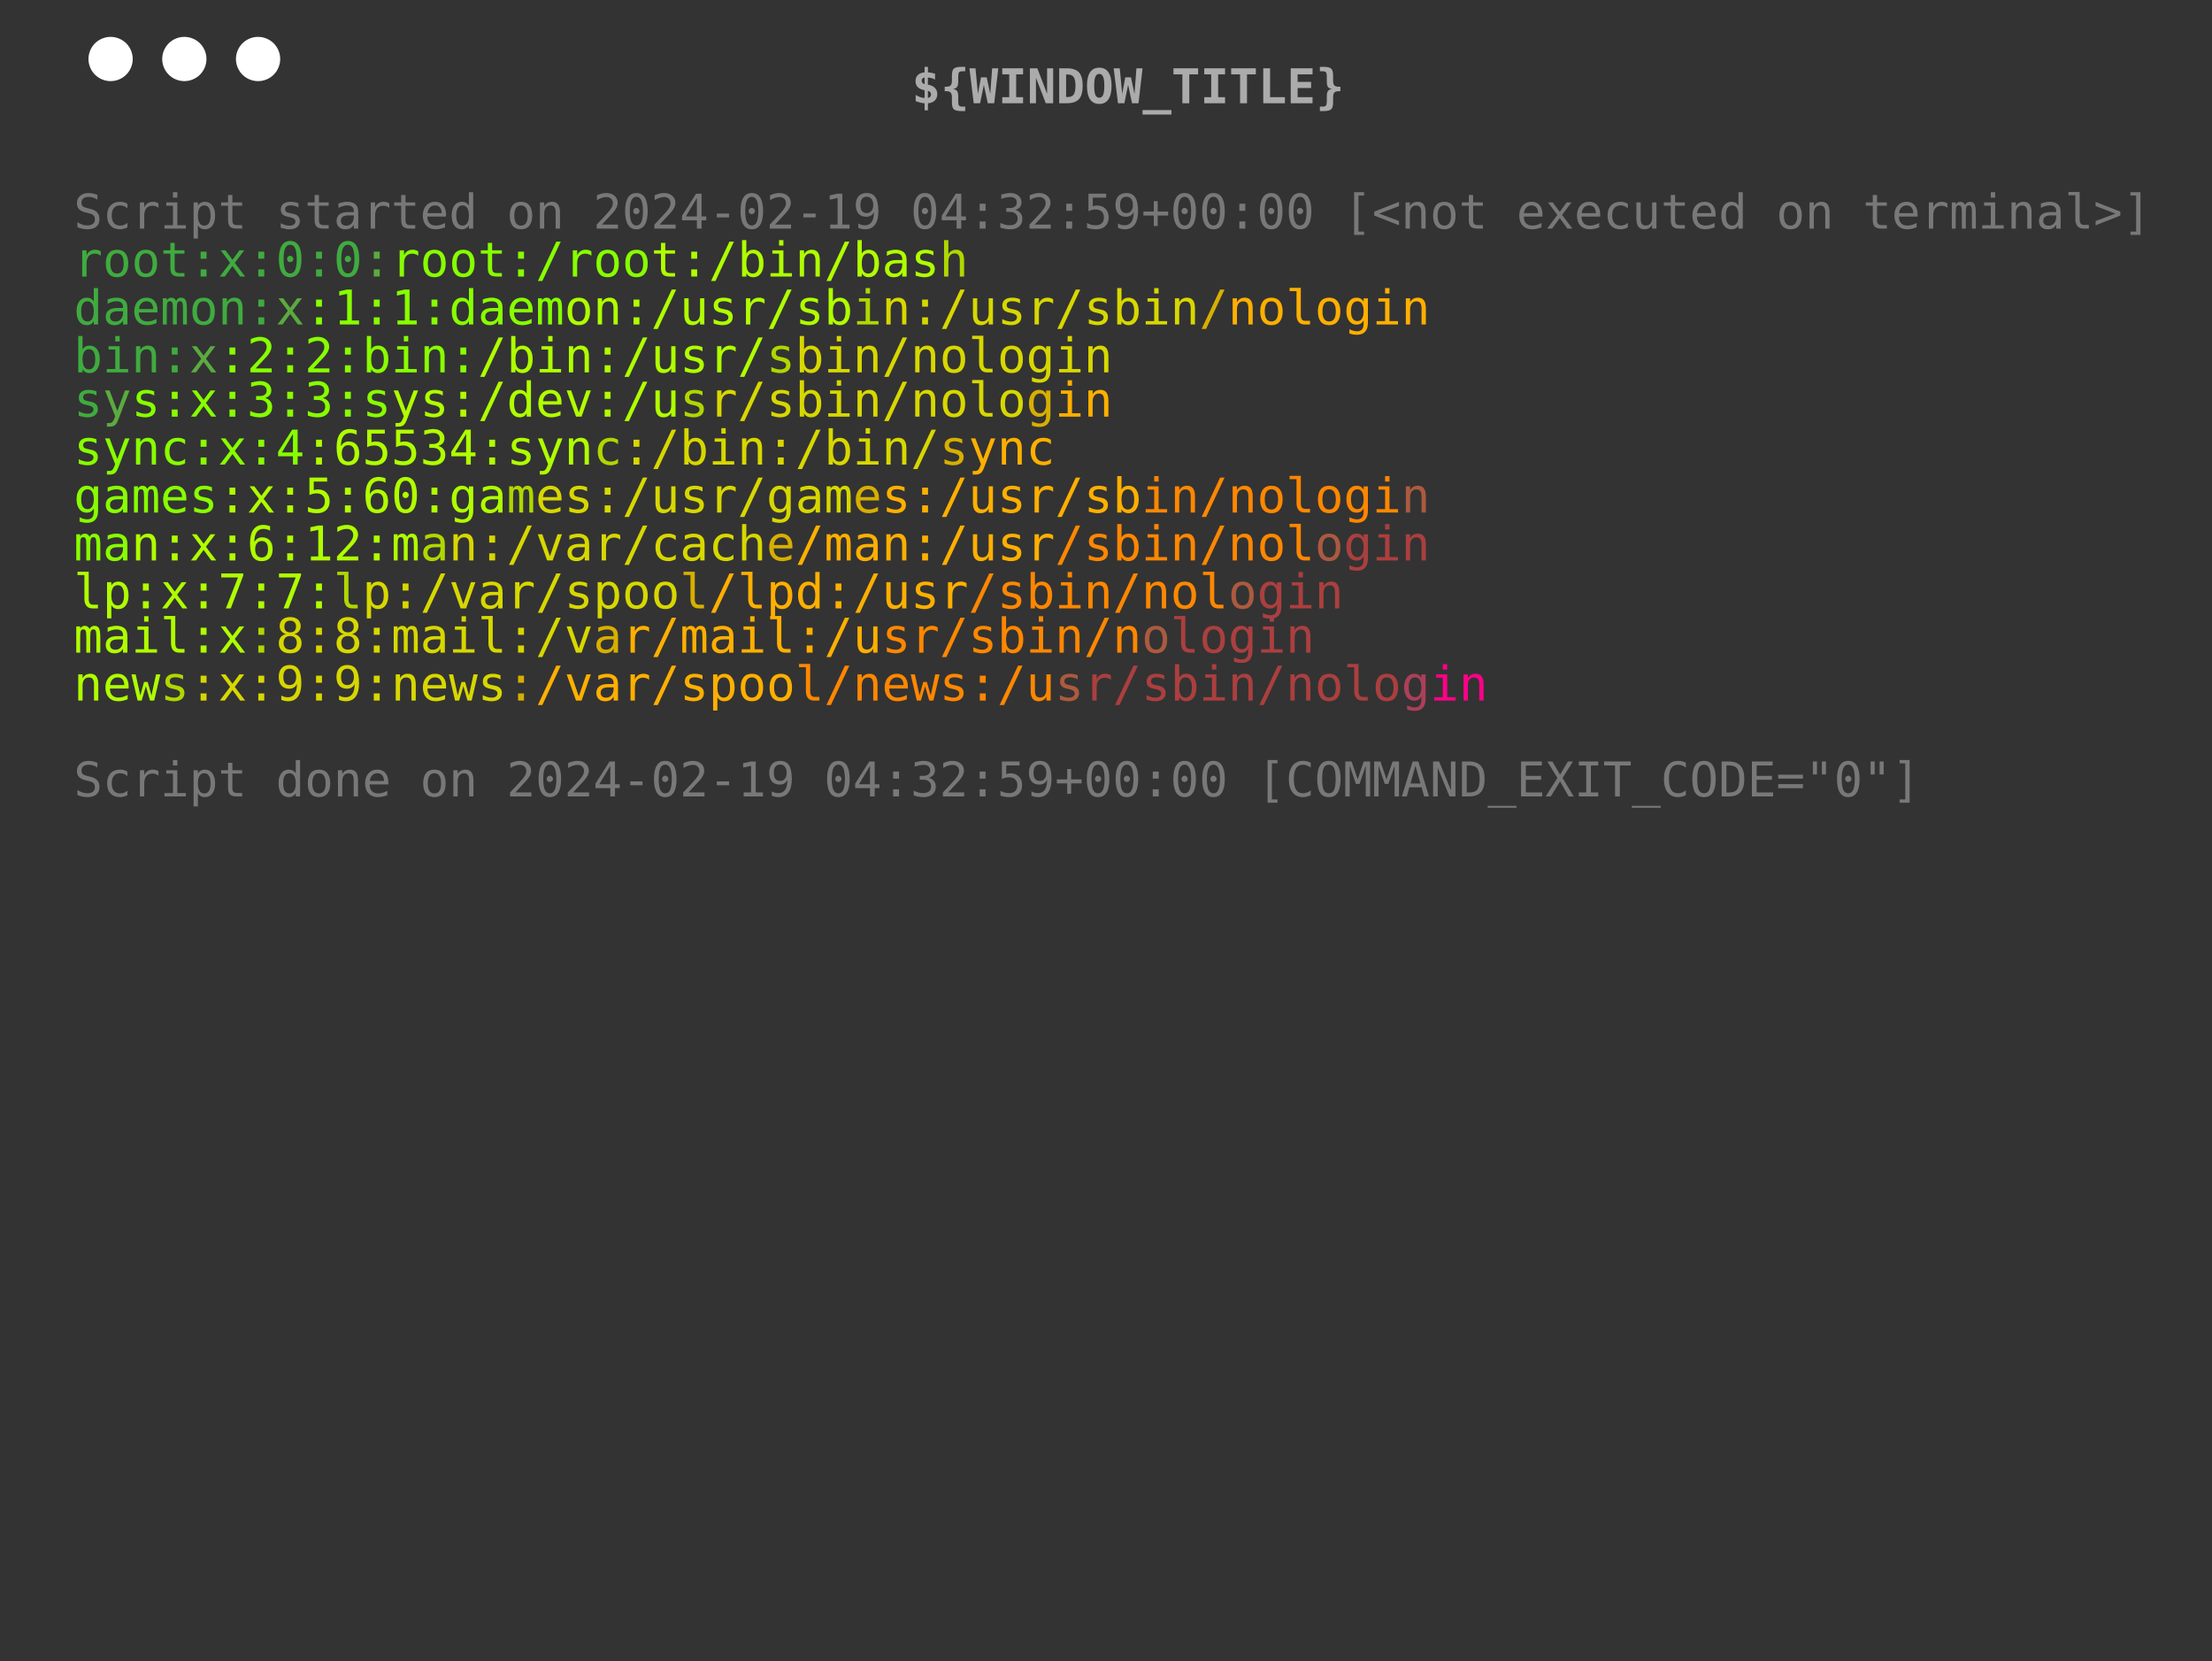 <?xml version="1.0" encoding="UTF-8"?>
<svg xmlns="http://www.w3.org/2000/svg" xmlns:xlink="http://www.w3.org/1999/xlink" width="450pt" height="337.92pt" viewBox="0 0 450 337.92" version="1.1">
<rect x="0" y="0" width="450" height="337.92" fill="#333333" stroke="none"/>
<defs>
<g>
<symbol overflow="visible" id="glyph0-0">
<path style="stroke:none;" d="M 0.5 1.719 L 0.5 -6.875 L 5.375 -6.875 L 5.375 1.719 Z M 1.047 1.188 L 4.828 1.188 L 4.828 -6.328 L 1.047 -6.328 Z M 1.047 1.188 "/>
</symbol>
<symbol overflow="visible" id="glyph0-1">
<path style="stroke:none;" d="M 4.812 -6.859 L 4.812 -5.891 C 4.52 -6.078 4.227 -6.219 3.938 -6.312 C 3.645 -6.406 3.348 -6.453 3.047 -6.453 C 2.598 -6.453 2.238 -6.348 1.969 -6.141 C 1.707 -5.93 1.578 -5.645 1.578 -5.281 C 1.578 -4.969 1.66 -4.727 1.828 -4.562 C 2.004 -4.395 2.332 -4.258 2.812 -4.156 L 3.312 -4.031 C 3.977 -3.875 4.461 -3.629 4.766 -3.297 C 5.078 -2.961 5.234 -2.508 5.234 -1.938 C 5.234 -1.258 5.02 -0.742 4.594 -0.391 C 4.176 -0.035 3.566 0.141 2.766 0.141 C 2.43 0.141 2.098 0.102 1.766 0.031 C 1.43 -0.039 1.094 -0.148 0.75 -0.297 L 0.75 -1.312 C 1.113 -1.082 1.457 -0.91 1.781 -0.797 C 2.113 -0.691 2.441 -0.641 2.766 -0.641 C 3.254 -0.641 3.633 -0.75 3.906 -0.969 C 4.176 -1.188 4.312 -1.488 4.312 -1.875 C 4.312 -2.227 4.219 -2.5 4.031 -2.688 C 3.844 -2.875 3.52 -3.02 3.062 -3.125 L 2.547 -3.25 C 1.891 -3.395 1.41 -3.617 1.109 -3.922 C 0.805 -4.223 0.656 -4.629 0.656 -5.141 C 0.656 -5.773 0.867 -6.281 1.297 -6.656 C 1.723 -7.039 2.289 -7.234 3 -7.234 C 3.27 -7.234 3.555 -7.203 3.859 -7.141 C 4.16 -7.078 4.477 -6.984 4.812 -6.859 Z M 4.812 -6.859 "/>
</symbol>
<symbol overflow="visible" id="glyph0-2">
<path style="stroke:none;" d="M 5.047 -0.266 C 4.816 -0.129 4.578 -0.031 4.328 0.031 C 4.078 0.102 3.82 0.141 3.562 0.141 C 2.738 0.141 2.094 -0.102 1.625 -0.594 C 1.156 -1.094 0.922 -1.781 0.922 -2.656 C 0.922 -3.531 1.156 -4.211 1.625 -4.703 C 2.094 -5.203 2.738 -5.453 3.562 -5.453 C 3.82 -5.453 4.07 -5.422 4.312 -5.359 C 4.562 -5.297 4.805 -5.191 5.047 -5.047 L 5.047 -4.125 C 4.816 -4.332 4.582 -4.484 4.344 -4.578 C 4.113 -4.672 3.852 -4.719 3.562 -4.719 C 3.008 -4.719 2.586 -4.539 2.297 -4.188 C 2.004 -3.832 1.859 -3.32 1.859 -2.656 C 1.859 -2 2.004 -1.492 2.297 -1.141 C 2.598 -0.785 3.02 -0.609 3.562 -0.609 C 3.863 -0.609 4.133 -0.656 4.375 -0.75 C 4.613 -0.844 4.836 -0.988 5.047 -1.188 Z M 5.047 -0.266 "/>
</symbol>
<symbol overflow="visible" id="glyph0-3">
<path style="stroke:none;" d="M 5.5 -4.234 C 5.312 -4.379 5.117 -4.484 4.922 -4.547 C 4.734 -4.617 4.523 -4.656 4.297 -4.656 C 3.742 -4.656 3.32 -4.484 3.031 -4.141 C 2.75 -3.797 2.609 -3.301 2.609 -2.656 L 2.609 0 L 1.719 0 L 1.719 -5.328 L 2.609 -5.328 L 2.609 -4.297 C 2.754 -4.672 2.977 -4.957 3.281 -5.156 C 3.582 -5.352 3.941 -5.453 4.359 -5.453 C 4.578 -5.453 4.773 -5.426 4.953 -5.375 C 5.141 -5.32 5.32 -5.238 5.5 -5.125 Z M 5.5 -4.234 "/>
</symbol>
<symbol overflow="visible" id="glyph0-4">
<path style="stroke:none;" d="M 1.219 -5.328 L 3.469 -5.328 L 3.469 -0.688 L 5.203 -0.688 L 5.203 0 L 0.844 0 L 0.844 -0.688 L 2.578 -0.688 L 2.578 -4.656 L 1.219 -4.656 Z M 2.578 -7.406 L 3.469 -7.406 L 3.469 -6.297 L 2.578 -6.297 Z M 2.578 -7.406 "/>
</symbol>
<symbol overflow="visible" id="glyph0-5">
<path style="stroke:none;" d="M 1.781 -0.672 L 1.781 2.031 L 0.906 2.031 L 0.906 -5.328 L 1.781 -5.328 L 1.781 -4.656 C 1.926 -4.914 2.117 -5.113 2.359 -5.25 C 2.609 -5.383 2.891 -5.453 3.203 -5.453 C 3.848 -5.453 4.352 -5.203 4.719 -4.703 C 5.094 -4.211 5.281 -3.523 5.281 -2.641 C 5.281 -1.773 5.094 -1.094 4.719 -0.594 C 4.352 -0.102 3.848 0.141 3.203 0.141 C 2.879 0.141 2.598 0.07 2.359 -0.062 C 2.117 -0.207 1.926 -0.41 1.781 -0.672 Z M 4.359 -2.656 C 4.359 -3.344 4.25 -3.859 4.031 -4.203 C 3.82 -4.547 3.504 -4.719 3.078 -4.719 C 2.648 -4.719 2.328 -4.539 2.109 -4.188 C 1.891 -3.844 1.781 -3.332 1.781 -2.656 C 1.781 -1.988 1.891 -1.477 2.109 -1.125 C 2.328 -0.781 2.648 -0.609 3.078 -0.609 C 3.504 -0.609 3.82 -0.781 4.031 -1.125 C 4.25 -1.469 4.359 -1.977 4.359 -2.656 Z M 4.359 -2.656 "/>
</symbol>
<symbol overflow="visible" id="glyph0-6">
<path style="stroke:none;" d="M 2.922 -6.844 L 2.922 -5.328 L 4.906 -5.328 L 4.906 -4.656 L 2.922 -4.656 L 2.922 -1.75 C 2.922 -1.363 2.992 -1.094 3.141 -0.938 C 3.297 -0.781 3.555 -0.703 3.922 -0.703 L 4.906 -0.703 L 4.906 0 L 3.844 0 C 3.188 0 2.723 -0.129 2.453 -0.391 C 2.18 -0.66 2.047 -1.113 2.047 -1.75 L 2.047 -4.656 L 0.625 -4.656 L 0.625 -5.328 L 2.047 -5.328 L 2.047 -6.844 Z M 2.922 -6.844 "/>
</symbol>
<symbol overflow="visible" id="glyph0-7">
<path style="stroke:none;" d=""/>
</symbol>
<symbol overflow="visible" id="glyph0-8">
<path style="stroke:none;" d="M 4.625 -5.141 L 4.625 -4.297 C 4.375 -4.441 4.125 -4.551 3.875 -4.625 C 3.625 -4.695 3.363 -4.734 3.094 -4.734 C 2.695 -4.734 2.398 -4.664 2.203 -4.531 C 2.016 -4.406 1.922 -4.211 1.922 -3.953 C 1.922 -3.711 1.992 -3.531 2.141 -3.406 C 2.285 -3.289 2.648 -3.18 3.234 -3.078 L 3.578 -3 C 4.016 -2.914 4.344 -2.75 4.562 -2.5 C 4.789 -2.258 4.906 -1.941 4.906 -1.547 C 4.906 -1.016 4.719 -0.598 4.344 -0.297 C 3.969 -0.004 3.445 0.141 2.781 0.141 C 2.52 0.141 2.242 0.109 1.953 0.047 C 1.66 -0.004 1.348 -0.082 1.016 -0.188 L 1.016 -1.094 C 1.336 -0.926 1.648 -0.801 1.953 -0.719 C 2.254 -0.633 2.535 -0.594 2.797 -0.594 C 3.18 -0.594 3.477 -0.672 3.688 -0.828 C 3.906 -0.984 4.016 -1.203 4.016 -1.484 C 4.016 -1.891 3.629 -2.172 2.859 -2.328 L 2.812 -2.344 L 2.484 -2.406 C 1.984 -2.508 1.613 -2.676 1.375 -2.906 C 1.145 -3.133 1.031 -3.453 1.031 -3.859 C 1.031 -4.367 1.203 -4.758 1.547 -5.031 C 1.898 -5.312 2.395 -5.453 3.031 -5.453 C 3.32 -5.453 3.598 -5.426 3.859 -5.375 C 4.117 -5.32 4.375 -5.242 4.625 -5.141 Z M 4.625 -5.141 "/>
</symbol>
<symbol overflow="visible" id="glyph0-9">
<path style="stroke:none;" d="M 3.344 -2.688 L 3.047 -2.688 C 2.535 -2.688 2.148 -2.594 1.891 -2.406 C 1.641 -2.227 1.516 -1.961 1.516 -1.609 C 1.516 -1.285 1.609 -1.035 1.797 -0.859 C 1.992 -0.68 2.266 -0.594 2.609 -0.594 C 3.086 -0.594 3.461 -0.758 3.734 -1.094 C 4.016 -1.426 4.156 -1.891 4.156 -2.484 L 4.156 -2.688 Z M 5.047 -3.047 L 5.047 0 L 4.156 0 L 4.156 -0.797 C 3.969 -0.473 3.734 -0.234 3.453 -0.078 C 3.172 0.066 2.828 0.141 2.422 0.141 C 1.879 0.141 1.445 -0.008 1.125 -0.312 C 0.801 -0.625 0.641 -1.035 0.641 -1.547 C 0.641 -2.141 0.836 -2.586 1.234 -2.891 C 1.629 -3.203 2.211 -3.359 2.984 -3.359 L 4.156 -3.359 L 4.156 -3.5 C 4.156 -3.926 4.047 -4.234 3.828 -4.422 C 3.617 -4.617 3.281 -4.719 2.812 -4.719 C 2.52 -4.719 2.219 -4.672 1.906 -4.578 C 1.602 -4.492 1.312 -4.375 1.031 -4.219 L 1.031 -5.094 C 1.352 -5.219 1.66 -5.305 1.953 -5.359 C 2.254 -5.422 2.539 -5.453 2.812 -5.453 C 3.258 -5.453 3.641 -5.383 3.953 -5.25 C 4.266 -5.125 4.516 -4.938 4.703 -4.688 C 4.828 -4.52 4.914 -4.316 4.969 -4.078 C 5.02 -3.848 5.047 -3.504 5.047 -3.047 Z M 5.047 -3.047 "/>
</symbol>
<symbol overflow="visible" id="glyph0-10">
<path style="stroke:none;" d="M 5.297 -2.891 L 5.297 -2.453 L 1.5 -2.453 L 1.5 -2.422 C 1.5 -1.848 1.648 -1.398 1.953 -1.078 C 2.254 -0.766 2.68 -0.609 3.234 -0.609 C 3.516 -0.609 3.805 -0.648 4.109 -0.734 C 4.422 -0.828 4.75 -0.961 5.094 -1.141 L 5.094 -0.266 C 4.758 -0.129 4.438 -0.031 4.125 0.031 C 3.812 0.102 3.516 0.141 3.234 0.141 C 2.398 0.141 1.75 -0.109 1.281 -0.609 C 0.812 -1.109 0.578 -1.789 0.578 -2.656 C 0.578 -3.508 0.805 -4.188 1.266 -4.688 C 1.723 -5.195 2.332 -5.453 3.094 -5.453 C 3.781 -5.453 4.316 -5.223 4.703 -4.766 C 5.098 -4.305 5.297 -3.68 5.297 -2.891 Z M 4.422 -3.141 C 4.41 -3.648 4.285 -4.039 4.047 -4.312 C 3.816 -4.582 3.488 -4.719 3.062 -4.719 C 2.633 -4.719 2.285 -4.578 2.016 -4.297 C 1.742 -4.016 1.582 -3.629 1.531 -3.141 Z M 4.422 -3.141 "/>
</symbol>
<symbol overflow="visible" id="glyph0-11">
<path style="stroke:none;" d="M 4.078 -4.656 L 4.078 -7.406 L 4.953 -7.406 L 4.953 0 L 4.078 0 L 4.078 -0.672 C 3.93 -0.41 3.738 -0.207 3.5 -0.062 C 3.258 0.07 2.977 0.141 2.656 0.141 C 2.008 0.141 1.5 -0.109 1.125 -0.609 C 0.758 -1.109 0.578 -1.801 0.578 -2.688 C 0.578 -3.551 0.766 -4.227 1.141 -4.719 C 1.516 -5.207 2.02 -5.453 2.656 -5.453 C 2.977 -5.453 3.258 -5.383 3.5 -5.25 C 3.75 -5.113 3.941 -4.914 4.078 -4.656 Z M 1.516 -2.656 C 1.516 -1.977 1.617 -1.469 1.828 -1.125 C 2.047 -0.781 2.367 -0.609 2.797 -0.609 C 3.211 -0.609 3.531 -0.781 3.75 -1.125 C 3.969 -1.477 4.078 -1.988 4.078 -2.656 C 4.078 -3.332 3.969 -3.844 3.75 -4.188 C 3.531 -4.539 3.211 -4.719 2.797 -4.719 C 2.367 -4.719 2.047 -4.547 1.828 -4.203 C 1.617 -3.859 1.516 -3.344 1.516 -2.656 Z M 1.516 -2.656 "/>
</symbol>
<symbol overflow="visible" id="glyph0-12">
<path style="stroke:none;" d="M 2.938 -4.719 C 2.488 -4.719 2.148 -4.547 1.922 -4.203 C 1.691 -3.859 1.578 -3.344 1.578 -2.656 C 1.578 -1.977 1.691 -1.469 1.922 -1.125 C 2.148 -0.781 2.488 -0.609 2.938 -0.609 C 3.383 -0.609 3.723 -0.781 3.953 -1.125 C 4.18 -1.469 4.297 -1.977 4.297 -2.656 C 4.297 -3.344 4.18 -3.859 3.953 -4.203 C 3.723 -4.547 3.383 -4.719 2.938 -4.719 Z M 2.938 -5.453 C 3.676 -5.453 4.238 -5.211 4.625 -4.734 C 5.02 -4.254 5.219 -3.562 5.219 -2.656 C 5.219 -1.75 5.02 -1.055 4.625 -0.578 C 4.238 -0.098 3.676 0.141 2.938 0.141 C 2.195 0.141 1.629 -0.098 1.234 -0.578 C 0.848 -1.055 0.656 -1.75 0.656 -2.656 C 0.656 -3.562 0.848 -4.254 1.234 -4.734 C 1.629 -5.211 2.195 -5.453 2.938 -5.453 Z M 2.938 -5.453 "/>
</symbol>
<symbol overflow="visible" id="glyph0-13">
<path style="stroke:none;" d="M 5 -3.297 L 5 0 L 4.125 0 L 4.125 -3.297 C 4.125 -3.773 4.039 -4.129 3.875 -4.359 C 3.707 -4.586 3.441 -4.703 3.078 -4.703 C 2.672 -4.703 2.352 -4.555 2.125 -4.266 C 1.906 -3.973 1.797 -3.555 1.797 -3.016 L 1.797 0 L 0.922 0 L 0.922 -5.328 L 1.797 -5.328 L 1.797 -4.531 C 1.953 -4.832 2.164 -5.062 2.438 -5.219 C 2.707 -5.375 3.023 -5.453 3.391 -5.453 C 3.93 -5.453 4.332 -5.273 4.594 -4.922 C 4.863 -4.566 5 -4.023 5 -3.297 Z M 5 -3.297 "/>
</symbol>
<symbol overflow="visible" id="glyph0-14">
<path style="stroke:none;" d="M 1.781 -0.812 L 5.047 -0.812 L 5.047 0 L 0.719 0 L 0.719 -0.812 C 1.312 -1.438 1.832 -1.988 2.281 -2.469 C 2.727 -2.945 3.035 -3.285 3.203 -3.484 C 3.516 -3.867 3.727 -4.18 3.844 -4.422 C 3.957 -4.66 4.016 -4.906 4.016 -5.156 C 4.016 -5.551 3.895 -5.859 3.656 -6.078 C 3.426 -6.305 3.109 -6.422 2.703 -6.422 C 2.41 -6.422 2.102 -6.367 1.781 -6.266 C 1.469 -6.16 1.133 -6.004 0.781 -5.797 L 0.781 -6.766 C 1.102 -6.922 1.422 -7.035 1.734 -7.109 C 2.055 -7.191 2.375 -7.234 2.688 -7.234 C 3.375 -7.234 3.93 -7.047 4.359 -6.672 C 4.785 -6.305 5 -5.828 5 -5.234 C 5 -4.922 4.926 -4.613 4.781 -4.312 C 4.645 -4.008 4.414 -3.672 4.094 -3.297 C 3.914 -3.098 3.656 -2.816 3.312 -2.453 C 2.977 -2.086 2.469 -1.539 1.781 -0.812 Z M 1.781 -0.812 "/>
</symbol>
<symbol overflow="visible" id="glyph0-15">
<path style="stroke:none;" d="M 2.297 -3.578 C 2.297 -3.742 2.359 -3.891 2.484 -4.016 C 2.609 -4.148 2.754 -4.219 2.922 -4.219 C 3.098 -4.219 3.25 -4.148 3.375 -4.016 C 3.508 -3.891 3.578 -3.742 3.578 -3.578 C 3.578 -3.391 3.508 -3.234 3.375 -3.109 C 3.25 -2.992 3.098 -2.938 2.922 -2.938 C 2.742 -2.938 2.594 -2.992 2.469 -3.109 C 2.352 -3.234 2.297 -3.391 2.297 -3.578 Z M 2.938 -6.469 C 2.488 -6.469 2.148 -6.227 1.922 -5.75 C 1.703 -5.27 1.594 -4.535 1.594 -3.547 C 1.594 -2.566 1.703 -1.832 1.922 -1.344 C 2.148 -0.863 2.488 -0.625 2.938 -0.625 C 3.383 -0.625 3.719 -0.863 3.938 -1.344 C 4.156 -1.832 4.266 -2.566 4.266 -3.547 C 4.266 -4.535 4.156 -5.27 3.938 -5.75 C 3.719 -6.227 3.383 -6.469 2.938 -6.469 Z M 2.938 -7.234 C 3.695 -7.234 4.27 -6.922 4.656 -6.297 C 5.039 -5.68 5.234 -4.766 5.234 -3.547 C 5.234 -2.336 5.039 -1.422 4.656 -0.797 C 4.27 -0.172 3.695 0.141 2.938 0.141 C 2.176 0.141 1.602 -0.172 1.219 -0.797 C 0.832 -1.422 0.641 -2.336 0.641 -3.547 C 0.641 -4.766 0.832 -5.68 1.219 -6.297 C 1.602 -6.922 2.176 -7.234 2.938 -7.234 Z M 2.938 -7.234 "/>
</symbol>
<symbol overflow="visible" id="glyph0-16">
<path style="stroke:none;" d="M 3.5 -6.234 L 1.25 -2.469 L 3.5 -2.469 Z M 3.344 -7.109 L 4.453 -7.109 L 4.453 -2.469 L 5.406 -2.469 L 5.406 -1.688 L 4.453 -1.688 L 4.453 0 L 3.5 0 L 3.5 -1.688 L 0.484 -1.688 L 0.484 -2.609 Z M 3.344 -7.109 "/>
</symbol>
<symbol overflow="visible" id="glyph0-17">
<path style="stroke:none;" d="M 1.688 -3.062 L 4.172 -3.062 L 4.172 -2.281 L 1.688 -2.281 Z M 1.688 -3.062 "/>
</symbol>
<symbol overflow="visible" id="glyph0-18">
<path style="stroke:none;" d="M 1.281 -0.812 L 2.781 -0.812 L 2.781 -6.234 L 1.172 -5.875 L 1.172 -6.75 L 2.766 -7.109 L 3.734 -7.109 L 3.734 -0.812 L 5.203 -0.812 L 5.203 0 L 1.281 0 Z M 1.281 -0.812 "/>
</symbol>
<symbol overflow="visible" id="glyph0-19">
<path style="stroke:none;" d="M 2.844 -3.156 C 3.25 -3.156 3.566 -3.301 3.797 -3.594 C 4.035 -3.883 4.156 -4.289 4.156 -4.812 C 4.156 -5.332 4.035 -5.738 3.797 -6.031 C 3.566 -6.332 3.25 -6.484 2.844 -6.484 C 2.414 -6.484 2.094 -6.344 1.875 -6.062 C 1.656 -5.781 1.547 -5.363 1.547 -4.812 C 1.547 -4.258 1.648 -3.844 1.859 -3.562 C 2.078 -3.289 2.406 -3.156 2.844 -3.156 Z M 1.125 -0.141 L 1.125 -1.031 C 1.32 -0.914 1.531 -0.828 1.75 -0.766 C 1.977 -0.703 2.219 -0.672 2.469 -0.672 C 3.07 -0.672 3.531 -0.898 3.844 -1.359 C 4.156 -1.816 4.312 -2.492 4.312 -3.391 C 4.164 -3.066 3.957 -2.82 3.688 -2.656 C 3.414 -2.488 3.109 -2.406 2.766 -2.406 C 2.078 -2.406 1.547 -2.613 1.172 -3.031 C 0.797 -3.457 0.609 -4.055 0.609 -4.828 C 0.609 -5.586 0.801 -6.176 1.188 -6.594 C 1.57 -7.02 2.113 -7.234 2.812 -7.234 C 3.645 -7.234 4.25 -6.938 4.625 -6.344 C 5.008 -5.75 5.203 -4.816 5.203 -3.547 C 5.203 -2.348 4.973 -1.43 4.516 -0.797 C 4.055 -0.172 3.383 0.141 2.5 0.141 C 2.27 0.141 2.035 0.113 1.797 0.062 C 1.566 0.008 1.344 -0.055 1.125 -0.141 Z M 1.125 -0.141 "/>
</symbol>
<symbol overflow="visible" id="glyph0-20">
<path style="stroke:none;" d="M 2.328 -5.062 L 3.531 -5.062 L 3.531 -3.625 L 2.328 -3.625 Z M 2.328 -1.453 L 3.531 -1.453 L 3.531 0 L 2.328 0 Z M 2.328 -1.453 "/>
</symbol>
<symbol overflow="visible" id="glyph0-21">
<path style="stroke:none;" d="M 3.688 -3.797 C 4.156 -3.68 4.516 -3.461 4.766 -3.141 C 5.016 -2.828 5.141 -2.438 5.141 -1.969 C 5.141 -1.312 4.914 -0.797 4.469 -0.422 C 4.031 -0.047 3.426 0.141 2.656 0.141 C 2.32 0.141 1.984 0.109 1.641 0.047 C 1.305 -0.016 0.977 -0.102 0.656 -0.219 L 0.656 -1.172 C 0.977 -1.004 1.297 -0.879 1.609 -0.797 C 1.922 -0.711 2.234 -0.672 2.547 -0.672 C 3.078 -0.672 3.484 -0.789 3.766 -1.031 C 4.047 -1.27 4.188 -1.613 4.188 -2.062 C 4.188 -2.469 4.047 -2.789 3.766 -3.031 C 3.484 -3.281 3.098 -3.406 2.609 -3.406 L 1.875 -3.406 L 1.875 -4.188 L 2.609 -4.188 C 3.055 -4.188 3.398 -4.285 3.641 -4.484 C 3.891 -4.68 4.016 -4.953 4.016 -5.297 C 4.016 -5.66 3.898 -5.938 3.672 -6.125 C 3.441 -6.32 3.113 -6.422 2.688 -6.422 C 2.406 -6.422 2.113 -6.391 1.812 -6.328 C 1.508 -6.266 1.191 -6.172 0.859 -6.047 L 0.859 -6.938 C 1.242 -7.031 1.586 -7.102 1.891 -7.156 C 2.191 -7.207 2.457 -7.234 2.688 -7.234 C 3.383 -7.234 3.938 -7.055 4.344 -6.703 C 4.758 -6.359 4.969 -5.898 4.969 -5.328 C 4.969 -4.941 4.859 -4.617 4.641 -4.359 C 4.422 -4.098 4.102 -3.91 3.688 -3.797 Z M 3.688 -3.797 "/>
</symbol>
<symbol overflow="visible" id="glyph0-22">
<path style="stroke:none;" d="M 0.984 -7.109 L 4.578 -7.109 L 4.578 -6.297 L 1.859 -6.297 L 1.859 -4.547 C 1.992 -4.598 2.129 -4.633 2.266 -4.656 C 2.41 -4.688 2.551 -4.703 2.688 -4.703 C 3.426 -4.703 4.008 -4.484 4.438 -4.047 C 4.875 -3.609 5.094 -3.02 5.094 -2.281 C 5.094 -1.531 4.863 -0.938 4.406 -0.5 C 3.957 -0.07 3.344 0.141 2.562 0.141 C 2.176 0.141 1.828 0.113 1.516 0.062 C 1.203 0.008 0.926 -0.066 0.688 -0.172 L 0.688 -1.141 C 0.977 -0.984 1.27 -0.863 1.562 -0.781 C 1.852 -0.707 2.156 -0.672 2.469 -0.672 C 3 -0.672 3.406 -0.812 3.688 -1.094 C 3.977 -1.375 4.125 -1.77 4.125 -2.281 C 4.125 -2.789 3.973 -3.188 3.672 -3.469 C 3.379 -3.75 2.969 -3.891 2.438 -3.891 C 2.176 -3.891 1.922 -3.859 1.672 -3.797 C 1.43 -3.742 1.203 -3.656 0.984 -3.531 Z M 0.984 -7.109 "/>
</symbol>
<symbol overflow="visible" id="glyph0-23">
<path style="stroke:none;" d="M 3.328 -5.578 L 3.328 -3.469 L 5.453 -3.469 L 5.453 -2.656 L 3.328 -2.656 L 3.328 -0.531 L 2.531 -0.531 L 2.531 -2.656 L 0.422 -2.656 L 0.422 -3.469 L 2.531 -3.469 L 2.531 -5.578 Z M 3.328 -5.578 "/>
</symbol>
<symbol overflow="visible" id="glyph0-24">
<path style="stroke:none;" d="M 2.203 -7.406 L 4.219 -7.406 L 4.219 -6.734 L 3.078 -6.734 L 3.078 0.609 L 4.219 0.609 L 4.219 1.281 L 2.203 1.281 Z M 2.203 -7.406 "/>
</symbol>
<symbol overflow="visible" id="glyph0-25">
<path style="stroke:none;" d="M 5.453 -4.578 L 1.406 -3.047 L 5.453 -1.547 L 5.453 -0.672 L 0.422 -2.656 L 0.422 -3.453 L 5.453 -5.438 Z M 5.453 -4.578 "/>
</symbol>
<symbol overflow="visible" id="glyph0-26">
<path style="stroke:none;" d="M 5.328 -5.328 L 3.406 -2.781 L 5.516 0 L 4.5 0 L 2.938 -2.141 L 1.375 0 L 0.359 0 L 2.453 -2.781 L 0.547 -5.328 L 1.516 -5.328 L 2.938 -3.406 L 4.344 -5.328 Z M 5.328 -5.328 "/>
</symbol>
<symbol overflow="visible" id="glyph0-27">
<path style="stroke:none;" d="M 0.922 -2.016 L 0.922 -5.328 L 1.797 -5.328 L 1.797 -2.016 C 1.797 -1.535 1.879 -1.18 2.047 -0.953 C 2.223 -0.734 2.488 -0.625 2.844 -0.625 C 3.258 -0.625 3.578 -0.77 3.797 -1.062 C 4.016 -1.352 4.125 -1.77 4.125 -2.312 L 4.125 -5.328 L 5 -5.328 L 5 0 L 4.125 0 L 4.125 -0.797 C 3.969 -0.492 3.754 -0.258 3.484 -0.094 C 3.211 0.062 2.898 0.141 2.547 0.141 C 2.004 0.141 1.598 -0.035 1.328 -0.391 C 1.055 -0.754 0.922 -1.297 0.922 -2.016 Z M 0.922 -2.016 "/>
</symbol>
<symbol overflow="visible" id="glyph0-28">
<path style="stroke:none;" d="M 3.219 -4.797 C 3.32 -5.016 3.457 -5.176 3.625 -5.281 C 3.789 -5.395 3.992 -5.453 4.234 -5.453 C 4.66 -5.453 4.961 -5.285 5.141 -4.953 C 5.316 -4.629 5.406 -4.008 5.406 -3.094 L 5.406 0 L 4.609 0 L 4.609 -3.047 C 4.609 -3.805 4.562 -4.273 4.469 -4.453 C 4.383 -4.641 4.234 -4.734 4.016 -4.734 C 3.766 -4.734 3.594 -4.633 3.5 -4.438 C 3.406 -4.238 3.359 -3.773 3.359 -3.047 L 3.359 0 L 2.562 0 L 2.562 -3.047 C 2.562 -3.805 2.516 -4.273 2.422 -4.453 C 2.328 -4.641 2.164 -4.734 1.938 -4.734 C 1.695 -4.734 1.531 -4.633 1.438 -4.438 C 1.352 -4.238 1.312 -3.773 1.312 -3.047 L 1.312 0 L 0.516 0 L 0.516 -5.328 L 1.312 -5.328 L 1.312 -4.875 C 1.414 -5.062 1.547 -5.203 1.703 -5.297 C 1.859 -5.398 2.039 -5.453 2.25 -5.453 C 2.488 -5.453 2.688 -5.395 2.844 -5.281 C 3 -5.176 3.125 -5.016 3.219 -4.797 Z M 3.219 -4.797 "/>
</symbol>
<symbol overflow="visible" id="glyph0-29">
<path style="stroke:none;" d="M 3.047 -1.938 C 3.047 -1.539 3.113 -1.242 3.25 -1.047 C 3.395 -0.848 3.613 -0.75 3.906 -0.75 L 4.922 -0.75 L 4.922 0 L 3.812 0 C 3.289 0 2.883 -0.164 2.594 -0.5 C 2.312 -0.844 2.172 -1.32 2.172 -1.938 L 2.172 -6.781 L 0.766 -6.781 L 0.766 -7.453 L 3.047 -7.453 Z M 3.047 -1.938 "/>
</symbol>
<symbol overflow="visible" id="glyph0-30">
<path style="stroke:none;" d="M 0.422 -4.578 L 0.422 -5.438 L 5.453 -3.453 L 5.453 -2.656 L 0.422 -0.672 L 0.422 -1.547 L 4.469 -3.047 Z M 0.422 -4.578 "/>
</symbol>
<symbol overflow="visible" id="glyph0-31">
<path style="stroke:none;" d="M 3.672 -7.406 L 3.672 1.281 L 1.641 1.281 L 1.641 0.609 L 2.797 0.609 L 2.797 -6.734 L 1.641 -6.734 L 1.641 -7.406 Z M 3.672 -7.406 "/>
</symbol>
<symbol overflow="visible" id="glyph0-32">
<path style="stroke:none;" d="M 4.234 -7.109 L 5.141 -7.109 L 1.391 0.906 L 0.484 0.906 Z M 4.234 -7.109 "/>
</symbol>
<symbol overflow="visible" id="glyph0-33">
<path style="stroke:none;" d="M 4.375 -2.656 C 4.375 -3.344 4.266 -3.859 4.047 -4.203 C 3.828 -4.547 3.508 -4.719 3.094 -4.719 C 2.664 -4.719 2.344 -4.539 2.125 -4.188 C 1.906 -3.844 1.797 -3.332 1.797 -2.656 C 1.797 -1.988 1.906 -1.477 2.125 -1.125 C 2.344 -0.781 2.664 -0.609 3.094 -0.609 C 3.508 -0.609 3.828 -0.781 4.047 -1.125 C 4.266 -1.469 4.375 -1.977 4.375 -2.656 Z M 1.797 -4.656 C 1.93 -4.914 2.125 -5.113 2.375 -5.25 C 2.625 -5.383 2.91 -5.453 3.234 -5.453 C 3.867 -5.453 4.367 -5.207 4.734 -4.719 C 5.109 -4.227 5.297 -3.551 5.297 -2.688 C 5.297 -1.801 5.109 -1.109 4.734 -0.609 C 4.367 -0.109 3.863 0.141 3.219 0.141 C 2.906 0.141 2.625 0.07 2.375 -0.062 C 2.133 -0.207 1.941 -0.41 1.797 -0.672 L 1.797 0 L 0.922 0 L 0.922 -7.406 L 1.797 -7.406 Z M 1.797 -4.656 "/>
</symbol>
<symbol overflow="visible" id="glyph0-34">
<path style="stroke:none;" d="M 5 -3.297 L 5 0 L 4.125 0 L 4.125 -3.297 C 4.125 -3.773 4.039 -4.129 3.875 -4.359 C 3.707 -4.586 3.441 -4.703 3.078 -4.703 C 2.672 -4.703 2.352 -4.555 2.125 -4.266 C 1.906 -3.973 1.797 -3.555 1.797 -3.016 L 1.797 0 L 0.922 0 L 0.922 -7.406 L 1.797 -7.406 L 1.797 -4.531 C 1.953 -4.832 2.164 -5.062 2.438 -5.219 C 2.707 -5.375 3.023 -5.453 3.391 -5.453 C 3.93 -5.453 4.332 -5.273 4.594 -4.922 C 4.863 -4.566 5 -4.023 5 -3.297 Z M 5 -3.297 "/>
</symbol>
<symbol overflow="visible" id="glyph0-35">
<path style="stroke:none;" d="M 4.078 -2.703 C 4.078 -3.359 3.969 -3.859 3.75 -4.203 C 3.539 -4.547 3.234 -4.719 2.828 -4.719 C 2.398 -4.719 2.07 -4.547 1.844 -4.203 C 1.625 -3.859 1.516 -3.359 1.516 -2.703 C 1.516 -2.047 1.625 -1.547 1.844 -1.203 C 2.07 -0.859 2.406 -0.688 2.844 -0.688 C 3.238 -0.688 3.539 -0.859 3.75 -1.203 C 3.969 -1.555 4.078 -2.055 4.078 -2.703 Z M 4.953 -0.344 C 4.953 0.457 4.766 1.062 4.391 1.469 C 4.016 1.883 3.461 2.094 2.734 2.094 C 2.484 2.094 2.227 2.07 1.969 2.031 C 1.707 1.988 1.445 1.922 1.188 1.828 L 1.188 0.969 C 1.488 1.113 1.766 1.219 2.016 1.281 C 2.273 1.352 2.516 1.391 2.734 1.391 C 3.203 1.391 3.539 1.258 3.75 1 C 3.969 0.75 4.078 0.344 4.078 -0.219 L 4.078 -0.844 C 3.941 -0.551 3.754 -0.332 3.516 -0.188 C 3.273 -0.039 2.977 0.031 2.625 0.031 C 2.008 0.031 1.516 -0.211 1.141 -0.703 C 0.766 -1.203 0.578 -1.867 0.578 -2.703 C 0.578 -3.547 0.766 -4.211 1.141 -4.703 C 1.516 -5.203 2.008 -5.453 2.625 -5.453 C 2.969 -5.453 3.258 -5.383 3.5 -5.25 C 3.738 -5.113 3.93 -4.906 4.078 -4.625 L 4.078 -5.312 L 4.953 -5.312 Z M 4.953 -0.344 "/>
</symbol>
<symbol overflow="visible" id="glyph0-36">
<path style="stroke:none;" d="M 4.078 -1.719 C 3.93 -1.344 3.75 -0.852 3.531 -0.25 C 3.219 0.594 3.004 1.102 2.891 1.281 C 2.742 1.531 2.562 1.719 2.344 1.844 C 2.125 1.969 1.867 2.031 1.578 2.031 L 0.875 2.031 L 0.875 1.297 L 1.391 1.297 C 1.648 1.297 1.852 1.219 2 1.062 C 2.145 0.914 2.332 0.535 2.562 -0.078 L 0.5 -5.328 L 1.422 -5.328 L 3 -1.156 L 4.562 -5.328 L 5.484 -5.328 Z M 4.078 -1.719 "/>
</symbol>
<symbol overflow="visible" id="glyph0-37">
<path style="stroke:none;" d="M 0.469 -5.328 L 1.391 -5.328 L 2.938 -0.859 L 4.484 -5.328 L 5.391 -5.328 L 3.5 0 L 2.375 0 Z M 0.469 -5.328 "/>
</symbol>
<symbol overflow="visible" id="glyph0-38">
<path style="stroke:none;" d="M 4.719 -6.953 L 4.719 -6.062 C 4.52 -6.176 4.305 -6.266 4.078 -6.328 C 3.848 -6.391 3.613 -6.422 3.375 -6.422 C 2.77 -6.422 2.305 -6.191 1.984 -5.734 C 1.672 -5.273 1.516 -4.602 1.516 -3.719 C 1.672 -4.031 1.883 -4.27 2.156 -4.438 C 2.426 -4.613 2.734 -4.703 3.078 -4.703 C 3.766 -4.703 4.297 -4.488 4.672 -4.062 C 5.047 -3.645 5.234 -3.051 5.234 -2.281 C 5.234 -1.508 5.039 -0.91 4.656 -0.484 C 4.27 -0.066 3.723 0.141 3.016 0.141 C 2.191 0.141 1.586 -0.156 1.203 -0.75 C 0.828 -1.344 0.641 -2.273 0.641 -3.547 C 0.641 -4.742 0.867 -5.656 1.328 -6.281 C 1.785 -6.914 2.453 -7.234 3.328 -7.234 C 3.566 -7.234 3.801 -7.207 4.031 -7.156 C 4.27 -7.113 4.5 -7.047 4.719 -6.953 Z M 3 -3.953 C 2.594 -3.953 2.27 -3.801 2.031 -3.5 C 1.801 -3.207 1.688 -2.801 1.688 -2.281 C 1.688 -1.758 1.801 -1.348 2.031 -1.047 C 2.27 -0.754 2.594 -0.609 3 -0.609 C 3.426 -0.609 3.75 -0.75 3.969 -1.031 C 4.188 -1.312 4.297 -1.727 4.297 -2.281 C 4.297 -2.832 4.188 -3.25 3.969 -3.531 C 3.75 -3.812 3.426 -3.953 3 -3.953 Z M 3 -3.953 "/>
</symbol>
<symbol overflow="visible" id="glyph0-39">
<path style="stroke:none;" d="M 0.656 -7.109 L 5.141 -7.109 L 5.141 -6.703 L 2.594 0 L 1.594 0 L 4.062 -6.297 L 0.656 -6.297 Z M 0.656 -7.109 "/>
</symbol>
<symbol overflow="visible" id="glyph0-40">
<path style="stroke:none;" d="M 2.938 -3.375 C 2.508 -3.375 2.176 -3.254 1.938 -3.016 C 1.707 -2.773 1.594 -2.438 1.594 -2 C 1.594 -1.562 1.707 -1.219 1.938 -0.969 C 2.176 -0.727 2.508 -0.609 2.938 -0.609 C 3.363 -0.609 3.691 -0.727 3.922 -0.969 C 4.16 -1.207 4.281 -1.551 4.281 -2 C 4.281 -2.438 4.16 -2.773 3.922 -3.016 C 3.691 -3.254 3.363 -3.375 2.938 -3.375 Z M 2.094 -3.781 C 1.688 -3.883 1.367 -4.078 1.141 -4.359 C 0.91 -4.648 0.797 -4.992 0.797 -5.391 C 0.797 -5.953 0.984 -6.398 1.359 -6.734 C 1.742 -7.066 2.27 -7.234 2.938 -7.234 C 3.594 -7.234 4.113 -7.066 4.5 -6.734 C 4.883 -6.398 5.078 -5.953 5.078 -5.391 C 5.078 -4.992 4.961 -4.648 4.734 -4.359 C 4.504 -4.078 4.188 -3.883 3.781 -3.781 C 4.25 -3.676 4.609 -3.461 4.859 -3.141 C 5.117 -2.828 5.25 -2.414 5.25 -1.906 C 5.25 -1.27 5.039 -0.77 4.625 -0.406 C 4.219 -0.039 3.656 0.141 2.938 0.141 C 2.207 0.141 1.641 -0.035 1.234 -0.391 C 0.828 -0.754 0.625 -1.258 0.625 -1.906 C 0.625 -2.406 0.75 -2.816 1 -3.141 C 1.25 -3.461 1.613 -3.676 2.094 -3.781 Z M 1.75 -5.297 C 1.75 -4.922 1.848 -4.629 2.047 -4.422 C 2.254 -4.223 2.551 -4.125 2.938 -4.125 C 3.32 -4.125 3.613 -4.223 3.812 -4.422 C 4.02 -4.629 4.125 -4.922 4.125 -5.297 C 4.125 -5.691 4.02 -5.988 3.812 -6.188 C 3.613 -6.395 3.32 -6.5 2.938 -6.5 C 2.551 -6.5 2.254 -6.395 2.047 -6.188 C 1.848 -5.977 1.75 -5.68 1.75 -5.297 Z M 1.75 -5.297 "/>
</symbol>
<symbol overflow="visible" id="glyph0-41">
<path style="stroke:none;" d="M 0 -5.328 L 0.859 -5.328 L 1.797 -1.031 L 2.562 -3.781 L 3.297 -3.781 L 4.078 -1.031 L 5 -5.328 L 5.875 -5.328 L 4.625 0 L 3.781 0 L 2.938 -2.922 L 2.078 0 L 1.25 0 Z M 0 -5.328 "/>
</symbol>
<symbol overflow="visible" id="glyph0-42">
<path style="stroke:none;" d="M 5.109 -0.25 C 4.859 -0.125 4.602 -0.031 4.344 0.031 C 4.094 0.102 3.82 0.141 3.531 0.141 C 2.625 0.141 1.914 -0.18 1.406 -0.828 C 0.906 -1.473 0.656 -2.379 0.656 -3.547 C 0.656 -4.711 0.91 -5.617 1.422 -6.266 C 1.93 -6.91 2.633 -7.234 3.531 -7.234 C 3.82 -7.234 4.094 -7.203 4.344 -7.141 C 4.602 -7.078 4.859 -6.977 5.109 -6.844 L 5.109 -5.859 C 4.867 -6.055 4.613 -6.203 4.344 -6.297 C 4.082 -6.398 3.812 -6.453 3.531 -6.453 C 2.906 -6.453 2.438 -6.211 2.125 -5.734 C 1.82 -5.254 1.672 -4.523 1.672 -3.547 C 1.672 -2.578 1.82 -1.848 2.125 -1.359 C 2.438 -0.879 2.906 -0.641 3.531 -0.641 C 3.812 -0.641 4.086 -0.691 4.359 -0.797 C 4.629 -0.898 4.879 -1.047 5.109 -1.234 Z M 5.109 -0.25 "/>
</symbol>
<symbol overflow="visible" id="glyph0-43">
<path style="stroke:none;" d="M 4.312 -3.547 C 4.312 -4.586 4.203 -5.332 3.984 -5.781 C 3.773 -6.227 3.426 -6.453 2.938 -6.453 C 2.445 -6.453 2.094 -6.227 1.875 -5.781 C 1.664 -5.332 1.562 -4.586 1.562 -3.547 C 1.562 -2.504 1.664 -1.758 1.875 -1.312 C 2.094 -0.863 2.445 -0.641 2.938 -0.641 C 3.426 -0.641 3.773 -0.863 3.984 -1.312 C 4.203 -1.758 4.312 -2.504 4.312 -3.547 Z M 5.312 -3.547 C 5.312 -2.305 5.113 -1.379 4.719 -0.766 C 4.332 -0.16 3.738 0.141 2.938 0.141 C 2.133 0.141 1.535 -0.16 1.141 -0.766 C 0.754 -1.379 0.562 -2.305 0.562 -3.547 C 0.562 -4.785 0.754 -5.707 1.141 -6.312 C 1.535 -6.926 2.133 -7.234 2.938 -7.234 C 3.738 -7.234 4.332 -6.926 4.719 -6.312 C 5.113 -5.707 5.312 -4.785 5.312 -3.547 Z M 5.312 -3.547 "/>
</symbol>
<symbol overflow="visible" id="glyph0-44">
<path style="stroke:none;" d="M 0.406 -7.109 L 1.688 -7.109 L 2.922 -3.484 L 4.156 -7.109 L 5.453 -7.109 L 5.453 0 L 4.562 0 L 4.562 -6.281 L 3.297 -2.531 L 2.562 -2.531 L 1.297 -6.281 L 1.297 0 L 0.406 0 Z M 0.406 -7.109 "/>
</symbol>
<symbol overflow="visible" id="glyph0-45">
<path style="stroke:none;" d="M 2.938 -6.266 L 1.922 -2.625 L 3.953 -2.625 Z M 2.359 -7.109 L 3.516 -7.109 L 5.688 0 L 4.703 0 L 4.172 -1.859 L 1.688 -1.859 L 1.172 0 L 0.172 0 Z M 2.359 -7.109 "/>
</symbol>
<symbol overflow="visible" id="glyph0-46">
<path style="stroke:none;" d="M 0.656 -7.109 L 1.875 -7.109 L 4.281 -1.25 L 4.281 -7.109 L 5.203 -7.109 L 5.203 0 L 3.984 0 L 1.594 -5.844 L 1.594 0 L 0.656 0 Z M 0.656 -7.109 "/>
</symbol>
<symbol overflow="visible" id="glyph0-47">
<path style="stroke:none;" d="M 2.078 -0.797 C 2.891 -0.797 3.453 -0.992 3.766 -1.391 C 4.086 -1.785 4.25 -2.504 4.25 -3.547 C 4.25 -4.598 4.086 -5.32 3.766 -5.719 C 3.453 -6.113 2.891 -6.312 2.078 -6.312 L 1.625 -6.312 L 1.625 -0.797 Z M 2.094 -7.109 C 3.176 -7.109 3.973 -6.816 4.484 -6.234 C 5.004 -5.66 5.266 -4.766 5.266 -3.547 C 5.266 -2.336 5.004 -1.441 4.484 -0.859 C 3.973 -0.285 3.176 0 2.094 0 L 0.656 0 L 0.656 -7.109 Z M 2.094 -7.109 "/>
</symbol>
<symbol overflow="visible" id="glyph0-48">
<path style="stroke:none;" d="M 5.875 1.922 L 5.875 2.297 L 0 2.297 L 0 1.922 Z M 5.875 1.922 "/>
</symbol>
<symbol overflow="visible" id="glyph0-49">
<path style="stroke:none;" d="M 0.938 -7.109 L 5.156 -7.109 L 5.156 -6.297 L 1.906 -6.297 L 1.906 -4.188 L 5.016 -4.188 L 5.016 -3.391 L 1.906 -3.391 L 1.906 -0.812 L 5.25 -0.812 L 5.25 0 L 0.938 0 Z M 0.938 -7.109 "/>
</symbol>
<symbol overflow="visible" id="glyph0-50">
<path style="stroke:none;" d="M 0.406 -7.109 L 1.438 -7.109 L 3 -4.422 L 4.594 -7.109 L 5.625 -7.109 L 3.5 -3.766 L 5.781 0 L 4.75 0 L 3 -3.062 L 1.125 0 L 0.078 0 L 2.469 -3.766 Z M 0.406 -7.109 "/>
</symbol>
<symbol overflow="visible" id="glyph0-51">
<path style="stroke:none;" d="M 0.953 -7.109 L 4.906 -7.109 L 4.906 -6.297 L 3.406 -6.297 L 3.406 -0.812 L 4.906 -0.812 L 4.906 0 L 0.953 0 L 0.953 -0.812 L 2.453 -0.812 L 2.453 -6.297 L 0.953 -6.297 Z M 0.953 -7.109 "/>
</symbol>
<symbol overflow="visible" id="glyph0-52">
<path style="stroke:none;" d="M 0.219 -7.109 L 5.641 -7.109 L 5.641 -6.297 L 3.422 -6.297 L 3.422 0 L 2.453 0 L 2.453 -6.297 L 0.219 -6.297 Z M 0.219 -7.109 "/>
</symbol>
<symbol overflow="visible" id="glyph0-53">
<path style="stroke:none;" d="M 0.422 -2.5 L 5.453 -2.5 L 5.453 -1.672 L 0.422 -1.672 Z M 0.422 -4.422 L 5.453 -4.422 L 5.453 -3.625 L 0.422 -3.625 Z M 0.422 -4.422 "/>
</symbol>
<symbol overflow="visible" id="glyph0-54">
<path style="stroke:none;" d="M 4.266 -7.109 L 4.266 -4.469 L 3.438 -4.469 L 3.438 -7.109 Z M 2.438 -7.109 L 2.438 -4.469 L 1.609 -4.469 L 1.609 -7.109 Z M 2.438 -7.109 "/>
</symbol>
<symbol overflow="visible" id="glyph1-0">
<path style="stroke:none;" d="M 0.5 1.719 L 0.5 -6.875 L 5.375 -6.875 L 5.375 1.719 Z M 1.047 1.188 L 4.828 1.188 L 4.828 -6.328 L 1.047 -6.328 Z M 1.047 1.188 "/>
</symbol>
<symbol overflow="visible" id="glyph1-1">
<path style="stroke:none;" d="M 3.297 -2.516 L 3.297 -1.078 C 3.504 -1.109 3.66 -1.188 3.766 -1.312 C 3.879 -1.438 3.938 -1.594 3.938 -1.781 C 3.938 -1.977 3.879 -2.141 3.766 -2.266 C 3.66 -2.391 3.504 -2.473 3.297 -2.516 Z M 2.625 -3.891 L 2.625 -5.234 C 2.438 -5.211 2.289 -5.145 2.188 -5.031 C 2.082 -4.926 2.031 -4.785 2.031 -4.609 C 2.031 -4.422 2.082 -4.266 2.188 -4.141 C 2.289 -4.023 2.438 -3.941 2.625 -3.891 Z M 3.297 1.438 L 2.625 1.438 L 2.625 0 C 2.352 -0.008 2.066 -0.051 1.766 -0.125 C 1.461 -0.195 1.145 -0.301 0.812 -0.438 L 0.812 -1.688 C 1.145 -1.488 1.461 -1.336 1.766 -1.234 C 2.078 -1.129 2.363 -1.078 2.625 -1.078 L 2.625 -2.641 C 2 -2.766 1.535 -2.977 1.234 -3.281 C 0.93 -3.582 0.781 -3.984 0.781 -4.484 C 0.781 -5.016 0.941 -5.438 1.266 -5.75 C 1.586 -6.062 2.039 -6.238 2.625 -6.281 L 2.625 -7.406 L 3.297 -7.406 L 3.312 -6.281 C 3.531 -6.27 3.758 -6.238 4 -6.188 C 4.25 -6.145 4.5 -6.086 4.75 -6.016 L 4.75 -4.797 C 4.551 -4.922 4.332 -5.02 4.094 -5.094 C 3.852 -5.164 3.586 -5.211 3.297 -5.234 L 3.297 -3.781 C 3.922 -3.676 4.395 -3.457 4.719 -3.125 C 5.039 -2.801 5.203 -2.367 5.203 -1.828 C 5.203 -1.305 5.031 -0.879 4.688 -0.547 C 4.344 -0.211 3.883 -0.031 3.312 0 Z M 3.297 1.438 "/>
</symbol>
<symbol overflow="visible" id="glyph1-2">
<path style="stroke:none;" d="M 5.016 0.688 L 5.016 1.594 L 4.297 1.594 C 3.504 1.594 2.973 1.473 2.703 1.234 C 2.441 1.004 2.312 0.535 2.312 -0.172 L 2.312 -1.188 C 2.312 -1.664 2.223 -1.992 2.047 -2.172 C 1.879 -2.359 1.578 -2.453 1.141 -2.453 L 0.844 -2.453 L 0.844 -3.359 L 1.141 -3.359 C 1.578 -3.359 1.879 -3.445 2.047 -3.625 C 2.223 -3.812 2.312 -4.145 2.312 -4.625 L 2.312 -5.656 C 2.312 -6.352 2.441 -6.816 2.703 -7.047 C 2.973 -7.285 3.504 -7.406 4.297 -7.406 L 5.016 -7.406 L 5.016 -6.5 L 4.422 -6.5 C 4.098 -6.5 3.879 -6.43 3.766 -6.297 C 3.648 -6.172 3.594 -5.879 3.594 -5.422 L 3.594 -4.422 C 3.594 -3.898 3.516 -3.531 3.359 -3.312 C 3.203 -3.102 2.926 -2.969 2.531 -2.906 C 2.926 -2.844 3.203 -2.703 3.359 -2.484 C 3.516 -2.273 3.594 -1.91 3.594 -1.391 L 3.594 -0.406 C 3.594 0.051 3.648 0.348 3.766 0.484 C 3.879 0.617 4.098 0.688 4.422 0.688 Z M 5.016 0.688 "/>
</symbol>
<symbol overflow="visible" id="glyph1-3">
<path style="stroke:none;" d="M 0 -7.109 L 1.234 -7.109 L 1.734 -1.891 L 2.359 -5.266 L 3.516 -5.266 L 4.234 -1.891 L 4.625 -7.109 L 5.875 -7.109 L 5.047 0 L 3.734 0 L 2.938 -3.734 L 2.172 0 L 0.875 0 Z M 0 -7.109 "/>
</symbol>
<symbol overflow="visible" id="glyph1-4">
<path style="stroke:none;" d="M 0.812 -5.875 L 0.812 -7.109 L 5.047 -7.109 L 5.047 -5.875 L 3.641 -5.875 L 3.641 -1.234 L 5.047 -1.234 L 5.047 0 L 0.812 0 L 0.812 -1.234 L 2.234 -1.234 L 2.234 -5.875 Z M 0.812 -5.875 "/>
</symbol>
<symbol overflow="visible" id="glyph1-5">
<path style="stroke:none;" d="M 0.562 -7.109 L 2.078 -7.109 L 4.062 -1.938 L 4.062 -7.109 L 5.297 -7.109 L 5.297 0 L 3.797 0 L 1.797 -5.172 L 1.797 0 L 0.562 0 Z M 0.562 -7.109 "/>
</symbol>
<symbol overflow="visible" id="glyph1-6">
<path style="stroke:none;" d="M 2.062 -5.844 L 2.062 -1.266 L 2.438 -1.266 C 2.988 -1.266 3.379 -1.438 3.609 -1.781 C 3.848 -2.133 3.969 -2.727 3.969 -3.562 C 3.969 -4.383 3.848 -4.969 3.609 -5.312 C 3.379 -5.664 2.988 -5.844 2.438 -5.844 Z M 0.656 -7.109 L 2.156 -7.109 C 3.32 -7.109 4.16 -6.832 4.672 -6.281 C 5.18 -5.727 5.438 -4.82 5.438 -3.562 C 5.438 -2.301 5.18 -1.391 4.672 -0.828 C 4.16 -0.273 3.32 0 2.156 0 L 0.656 0 Z M 0.656 -7.109 "/>
</symbol>
<symbol overflow="visible" id="glyph1-7">
<path style="stroke:none;" d="M 2.938 -5.969 C 2.57 -5.969 2.305 -5.773 2.141 -5.391 C 1.984 -5.016 1.906 -4.398 1.906 -3.547 C 1.906 -2.691 1.984 -2.07 2.141 -1.688 C 2.305 -1.312 2.57 -1.125 2.938 -1.125 C 3.289 -1.125 3.551 -1.312 3.719 -1.688 C 3.883 -2.07 3.969 -2.691 3.969 -3.547 C 3.969 -4.398 3.883 -5.016 3.719 -5.391 C 3.551 -5.773 3.289 -5.969 2.938 -5.969 Z M 0.438 -3.547 C 0.438 -4.766 0.645 -5.68 1.062 -6.297 C 1.488 -6.922 2.113 -7.234 2.938 -7.234 C 3.758 -7.234 4.379 -6.922 4.797 -6.297 C 5.223 -5.68 5.438 -4.766 5.438 -3.547 C 5.438 -2.336 5.223 -1.422 4.797 -0.797 C 4.379 -0.172 3.758 0.141 2.938 0.141 C 2.113 0.141 1.488 -0.172 1.062 -0.797 C 0.645 -1.422 0.438 -2.336 0.438 -3.547 Z M 0.438 -3.547 "/>
</symbol>
<symbol overflow="visible" id="glyph1-8">
<path style="stroke:none;" d="M 5.875 1.391 L 5.875 2.297 L 0 2.297 L 0 1.391 Z M 5.875 1.391 "/>
</symbol>
<symbol overflow="visible" id="glyph1-9">
<path style="stroke:none;" d="M 3.641 0 L 2.234 0 L 2.234 -5.875 L 0.422 -5.875 L 0.422 -7.109 L 5.438 -7.109 L 5.438 -5.875 L 3.641 -5.875 Z M 3.641 0 "/>
</symbol>
<symbol overflow="visible" id="glyph1-10">
<path style="stroke:none;" d="M 1.078 0 L 1.078 -7.109 L 2.469 -7.109 L 2.469 -1.234 L 5.484 -1.234 L 5.484 0 Z M 1.078 0 "/>
</symbol>
<symbol overflow="visible" id="glyph1-11">
<path style="stroke:none;" d="M 5.234 0 L 0.797 0 L 0.797 -7.109 L 5.234 -7.109 L 5.234 -5.875 L 2.203 -5.875 L 2.203 -4.344 L 4.938 -4.344 L 4.938 -3.094 L 2.203 -3.094 L 2.203 -1.234 L 5.234 -1.234 Z M 5.234 0 "/>
</symbol>
<symbol overflow="visible" id="glyph1-12">
<path style="stroke:none;" d="M 0.859 0.688 L 1.438 0.688 C 1.758 0.688 1.977 0.613 2.094 0.469 C 2.207 0.332 2.266 0.039 2.266 -0.406 L 2.266 -1.391 C 2.266 -1.91 2.344 -2.273 2.5 -2.484 C 2.656 -2.703 2.93 -2.844 3.328 -2.906 C 2.93 -2.969 2.656 -3.102 2.5 -3.312 C 2.344 -3.531 2.266 -3.898 2.266 -4.422 L 2.266 -5.422 C 2.266 -5.867 2.207 -6.16 2.094 -6.297 C 1.988 -6.43 1.77 -6.5 1.438 -6.5 L 0.859 -6.5 L 0.859 -7.406 L 1.578 -7.406 C 2.359 -7.406 2.879 -7.285 3.141 -7.047 C 3.41 -6.816 3.547 -6.352 3.547 -5.656 L 3.547 -4.625 C 3.547 -4.145 3.629 -3.812 3.797 -3.625 C 3.973 -3.445 4.285 -3.359 4.734 -3.359 L 5.031 -3.359 L 5.031 -2.453 L 4.734 -2.453 C 4.285 -2.453 3.973 -2.359 3.797 -2.172 C 3.629 -1.992 3.547 -1.664 3.547 -1.188 L 3.547 -0.172 C 3.547 0.535 3.41 1.004 3.141 1.234 C 2.879 1.473 2.359 1.594 1.578 1.594 L 0.859 1.594 Z M 0.859 0.688 "/>
</symbol>
</g>
</defs>
<g id="surface1">
<path style=" stroke:none;fill-rule:nonzero;fill:rgb(100%,100%,100%);fill-opacity:1;" d="M 27 12 C 27 12.297 26.973 12.59 26.914 12.879 C 26.855 13.168 26.77 13.449 26.656 13.723 C 26.543 13.996 26.406 14.254 26.242 14.5 C 26.078 14.746 25.891 14.973 25.684 15.184 C 25.473 15.391 25.246 15.578 25 15.742 C 24.754 15.906 24.496 16.043 24.223 16.156 C 23.949 16.27 23.668 16.355 23.379 16.414 C 23.09 16.473 22.797 16.5 22.5 16.5 C 22.203 16.5 21.91 16.473 21.621 16.414 C 21.332 16.355 21.051 16.27 20.777 16.156 C 20.504 16.043 20.246 15.906 20 15.742 C 19.754 15.578 19.527 15.391 19.316 15.184 C 19.109 14.973 18.922 14.746 18.758 14.5 C 18.594 14.254 18.457 13.996 18.344 13.723 C 18.23 13.449 18.145 13.168 18.086 12.879 C 18.027 12.59 18 12.297 18 12 C 18 11.703 18.027 11.41 18.086 11.121 C 18.145 10.832 18.23 10.551 18.344 10.277 C 18.457 10.004 18.594 9.746 18.758 9.5 C 18.922 9.254 19.109 9.027 19.316 8.816 C 19.527 8.609 19.754 8.422 20 8.258 C 20.246 8.094 20.504 7.957 20.777 7.844 C 21.051 7.73 21.332 7.645 21.621 7.586 C 21.91 7.527 22.203 7.5 22.5 7.5 C 22.797 7.5 23.09 7.527 23.379 7.586 C 23.668 7.645 23.949 7.73 24.223 7.844 C 24.496 7.957 24.754 8.094 25 8.258 C 25.246 8.422 25.473 8.609 25.684 8.816 C 25.891 9.027 26.078 9.254 26.242 9.5 C 26.406 9.746 26.543 10.004 26.656 10.277 C 26.77 10.551 26.855 10.832 26.914 11.121 C 26.973 11.41 27 11.703 27 12 Z M 27 12 "/>
<path style=" stroke:none;fill-rule:nonzero;fill:rgb(100%,100%,100%);fill-opacity:1;" d="M 42 12 C 42 12.297 41.973 12.59 41.914 12.879 C 41.855 13.168 41.77 13.449 41.656 13.723 C 41.543 13.996 41.406 14.254 41.242 14.5 C 41.078 14.746 40.891 14.973 40.684 15.184 C 40.473 15.391 40.246 15.578 40 15.742 C 39.754 15.906 39.496 16.043 39.223 16.156 C 38.949 16.27 38.668 16.355 38.379 16.414 C 38.09 16.473 37.797 16.5 37.5 16.5 C 37.203 16.5 36.91 16.473 36.621 16.414 C 36.332 16.355 36.051 16.27 35.777 16.156 C 35.504 16.043 35.246 15.906 35 15.742 C 34.754 15.578 34.527 15.391 34.316 15.184 C 34.109 14.973 33.922 14.746 33.758 14.5 C 33.594 14.254 33.457 13.996 33.344 13.723 C 33.23 13.449 33.145 13.168 33.086 12.879 C 33.027 12.59 33 12.297 33 12 C 33 11.703 33.027 11.41 33.086 11.121 C 33.145 10.832 33.23 10.551 33.344 10.277 C 33.457 10.004 33.594 9.746 33.758 9.5 C 33.922 9.254 34.109 9.027 34.316 8.816 C 34.527 8.609 34.754 8.422 35 8.258 C 35.246 8.094 35.504 7.957 35.777 7.844 C 36.051 7.73 36.332 7.645 36.621 7.586 C 36.91 7.527 37.203 7.5 37.5 7.5 C 37.797 7.5 38.09 7.527 38.379 7.586 C 38.668 7.645 38.949 7.73 39.223 7.844 C 39.496 7.957 39.754 8.094 40 8.258 C 40.246 8.422 40.473 8.609 40.684 8.816 C 40.891 9.027 41.078 9.254 41.242 9.5 C 41.406 9.746 41.543 10.004 41.656 10.277 C 41.77 10.551 41.855 10.832 41.914 11.121 C 41.973 11.41 42 11.703 42 12 Z M 42 12 "/>
<path style=" stroke:none;fill-rule:nonzero;fill:rgb(100%,100%,100%);fill-opacity:1;" d="M 57 12 C 57 12.297 56.973 12.59 56.914 12.879 C 56.855 13.168 56.77 13.449 56.656 13.723 C 56.543 13.996 56.406 14.254 56.242 14.5 C 56.078 14.746 55.891 14.973 55.684 15.184 C 55.473 15.391 55.246 15.578 55 15.742 C 54.754 15.906 54.496 16.043 54.223 16.156 C 53.949 16.27 53.668 16.355 53.379 16.414 C 53.09 16.473 52.797 16.5 52.5 16.5 C 52.203 16.5 51.91 16.473 51.621 16.414 C 51.332 16.355 51.051 16.27 50.777 16.156 C 50.504 16.043 50.246 15.906 50 15.742 C 49.754 15.578 49.527 15.391 49.316 15.184 C 49.109 14.973 48.922 14.746 48.758 14.5 C 48.594 14.254 48.457 13.996 48.344 13.723 C 48.23 13.449 48.145 13.168 48.086 12.879 C 48.027 12.59 48 12.297 48 12 C 48 11.703 48.027 11.41 48.086 11.121 C 48.145 10.832 48.23 10.551 48.344 10.277 C 48.457 10.004 48.594 9.746 48.758 9.5 C 48.922 9.254 49.109 9.027 49.316 8.816 C 49.527 8.609 49.754 8.422 50 8.258 C 50.246 8.094 50.504 7.957 50.777 7.844 C 51.051 7.73 51.332 7.645 51.621 7.586 C 51.91 7.527 52.203 7.5 52.5 7.5 C 52.797 7.5 53.09 7.527 53.379 7.586 C 53.668 7.645 53.949 7.73 54.223 7.844 C 54.496 7.957 54.754 8.094 55 8.258 C 55.246 8.422 55.473 8.609 55.684 8.816 C 55.891 9.027 56.078 9.254 56.242 9.5 C 56.406 9.746 56.543 10.004 56.656 10.277 C 56.77 10.551 56.855 10.832 56.914 11.121 C 56.973 11.41 57 11.703 57 12 Z M 57 12 "/>
<g style="fill:rgb(47.06%,47.06%,47.06%);fill-opacity:1;">
  <use xlink:href="#glyph0-1" x="15" y="46.5"/>
  <use xlink:href="#glyph0-2" x="20.87" y="46.5"/>
  <use xlink:href="#glyph0-3" x="26.74" y="46.5"/>
  <use xlink:href="#glyph0-4" x="32.61" y="46.5"/>
  <use xlink:href="#glyph0-5" x="38.48" y="46.5"/>
  <use xlink:href="#glyph0-6" x="44.35" y="46.5"/>
  <use xlink:href="#glyph0-7" x="50.22" y="46.5"/>
  <use xlink:href="#glyph0-8" x="56.09" y="46.5"/>
  <use xlink:href="#glyph0-6" x="61.96" y="46.5"/>
  <use xlink:href="#glyph0-9" x="67.83" y="46.5"/>
  <use xlink:href="#glyph0-3" x="73.7" y="46.5"/>
  <use xlink:href="#glyph0-6" x="79.57" y="46.5"/>
  <use xlink:href="#glyph0-10" x="85.44" y="46.5"/>
  <use xlink:href="#glyph0-11" x="91.31" y="46.5"/>
  <use xlink:href="#glyph0-7" x="97.18" y="46.5"/>
  <use xlink:href="#glyph0-12" x="103.05" y="46.5"/>
  <use xlink:href="#glyph0-13" x="108.92" y="46.5"/>
  <use xlink:href="#glyph0-7" x="114.79" y="46.5"/>
  <use xlink:href="#glyph0-14" x="120.66" y="46.5"/>
  <use xlink:href="#glyph0-15" x="126.53" y="46.5"/>
  <use xlink:href="#glyph0-14" x="132.4" y="46.5"/>
  <use xlink:href="#glyph0-16" x="138.27" y="46.5"/>
  <use xlink:href="#glyph0-17" x="144.14" y="46.5"/>
  <use xlink:href="#glyph0-15" x="150.01" y="46.5"/>
  <use xlink:href="#glyph0-14" x="155.88" y="46.5"/>
  <use xlink:href="#glyph0-17" x="161.75" y="46.5"/>
  <use xlink:href="#glyph0-18" x="167.62" y="46.5"/>
  <use xlink:href="#glyph0-19" x="173.49" y="46.5"/>
  <use xlink:href="#glyph0-7" x="179.36" y="46.5"/>
  <use xlink:href="#glyph0-15" x="185.23" y="46.5"/>
  <use xlink:href="#glyph0-16" x="191.1" y="46.5"/>
  <use xlink:href="#glyph0-20" x="196.97" y="46.5"/>
  <use xlink:href="#glyph0-21" x="202.84" y="46.5"/>
  <use xlink:href="#glyph0-14" x="208.71" y="46.5"/>
  <use xlink:href="#glyph0-20" x="214.58" y="46.5"/>
  <use xlink:href="#glyph0-22" x="220.45" y="46.5"/>
  <use xlink:href="#glyph0-19" x="226.32" y="46.5"/>
  <use xlink:href="#glyph0-23" x="232.19" y="46.5"/>
  <use xlink:href="#glyph0-15" x="238.06" y="46.5"/>
  <use xlink:href="#glyph0-15" x="243.93" y="46.5"/>
  <use xlink:href="#glyph0-20" x="249.8" y="46.5"/>
  <use xlink:href="#glyph0-15" x="255.67" y="46.5"/>
  <use xlink:href="#glyph0-15" x="261.54" y="46.5"/>
  <use xlink:href="#glyph0-7" x="267.41" y="46.5"/>
  <use xlink:href="#glyph0-24" x="273.28" y="46.5"/>
  <use xlink:href="#glyph0-25" x="279.15" y="46.5"/>
  <use xlink:href="#glyph0-13" x="285.02" y="46.5"/>
  <use xlink:href="#glyph0-12" x="290.89" y="46.5"/>
  <use xlink:href="#glyph0-6" x="296.76" y="46.5"/>
  <use xlink:href="#glyph0-7" x="302.63" y="46.5"/>
  <use xlink:href="#glyph0-10" x="308.5" y="46.5"/>
  <use xlink:href="#glyph0-26" x="314.37" y="46.5"/>
  <use xlink:href="#glyph0-10" x="320.24" y="46.5"/>
  <use xlink:href="#glyph0-2" x="326.11" y="46.5"/>
  <use xlink:href="#glyph0-27" x="331.98" y="46.5"/>
  <use xlink:href="#glyph0-6" x="337.85" y="46.5"/>
  <use xlink:href="#glyph0-10" x="343.72" y="46.5"/>
  <use xlink:href="#glyph0-11" x="349.59" y="46.5"/>
  <use xlink:href="#glyph0-7" x="355.46" y="46.5"/>
  <use xlink:href="#glyph0-12" x="361.33" y="46.5"/>
  <use xlink:href="#glyph0-13" x="367.2" y="46.5"/>
  <use xlink:href="#glyph0-7" x="373.07" y="46.5"/>
  <use xlink:href="#glyph0-6" x="378.94" y="46.5"/>
  <use xlink:href="#glyph0-10" x="384.81" y="46.5"/>
  <use xlink:href="#glyph0-3" x="390.68" y="46.5"/>
  <use xlink:href="#glyph0-28" x="396.55" y="46.5"/>
  <use xlink:href="#glyph0-4" x="402.42" y="46.5"/>
  <use xlink:href="#glyph0-13" x="408.29" y="46.5"/>
  <use xlink:href="#glyph0-9" x="414.16" y="46.5"/>
  <use xlink:href="#glyph0-29" x="420.03" y="46.5"/>
  <use xlink:href="#glyph0-30" x="425.9" y="46.5"/>
  <use xlink:href="#glyph0-31" x="431.77" y="46.5"/>
</g>
<g style="fill:rgb(24.709%,67.059%,24.709%);fill-opacity:1;">
  <use xlink:href="#glyph0-3" x="15" y="56.25"/>
</g>
<g style="fill:rgb(24.709%,67.059%,24.709%);fill-opacity:1;">
  <use xlink:href="#glyph0-12" x="20.871" y="56.25"/>
</g>
<g style="fill:rgb(24.709%,67.059%,24.709%);fill-opacity:1;">
  <use xlink:href="#glyph0-12" x="26.742" y="56.25"/>
</g>
<g style="fill:rgb(24.709%,67.059%,24.709%);fill-opacity:1;">
  <use xlink:href="#glyph0-6" x="32.613" y="56.25"/>
</g>
<g style="fill:rgb(24.709%,67.059%,24.709%);fill-opacity:1;">
  <use xlink:href="#glyph0-20" x="38.484" y="56.25"/>
</g>
<g style="fill:rgb(24.709%,67.059%,24.709%);fill-opacity:1;">
  <use xlink:href="#glyph0-26" x="44.355" y="56.25"/>
</g>
<g style="fill:rgb(24.709%,67.059%,24.709%);fill-opacity:1;">
  <use xlink:href="#glyph0-20" x="50.227" y="56.25"/>
</g>
<g style="fill:rgb(24.709%,67.059%,24.709%);fill-opacity:1;">
  <use xlink:href="#glyph0-15" x="56.098" y="56.25"/>
</g>
<g style="fill:rgb(24.709%,67.059%,24.709%);fill-opacity:1;">
  <use xlink:href="#glyph0-20" x="61.969" y="56.25"/>
</g>
<g style="fill:rgb(24.709%,67.059%,24.709%);fill-opacity:1;">
  <use xlink:href="#glyph0-15" x="67.84" y="56.25"/>
</g>
<g style="fill:rgb(35.289%,67.059%,24.709%);fill-opacity:1;">
  <use xlink:href="#glyph0-20" x="73.711" y="56.25"/>
</g>
<g style="fill:rgb(52.939%,100%,0%);fill-opacity:1;">
  <use xlink:href="#glyph0-3" x="79.582" y="56.25"/>
</g>
<g style="fill:rgb(52.939%,100%,0%);fill-opacity:1;">
  <use xlink:href="#glyph0-12" x="85.453" y="56.25"/>
</g>
<g style="fill:rgb(52.939%,100%,0%);fill-opacity:1;">
  <use xlink:href="#glyph0-12" x="91.324" y="56.25"/>
</g>
<g style="fill:rgb(52.939%,100%,0%);fill-opacity:1;">
  <use xlink:href="#glyph0-6" x="97.195" y="56.25"/>
</g>
<g style="fill:rgb(52.939%,100%,0%);fill-opacity:1;">
  <use xlink:href="#glyph0-20" x="103.066" y="56.25"/>
</g>
<g style="fill:rgb(52.939%,100%,0%);fill-opacity:1;">
  <use xlink:href="#glyph0-32" x="108.937" y="56.25"/>
</g>
<g style="fill:rgb(52.939%,100%,0%);fill-opacity:1;">
  <use xlink:href="#glyph0-3" x="114.809" y="56.25"/>
</g>
<g style="fill:rgb(52.939%,100%,0%);fill-opacity:1;">
  <use xlink:href="#glyph0-12" x="120.68" y="56.25"/>
</g>
<g style="fill:rgb(52.939%,100%,0%);fill-opacity:1;">
  <use xlink:href="#glyph0-12" x="126.551" y="56.25"/>
</g>
<g style="fill:rgb(68.629%,100%,0%);fill-opacity:1;">
  <use xlink:href="#glyph0-6" x="132.422" y="56.25"/>
</g>
<g style="fill:rgb(68.629%,100%,0%);fill-opacity:1;">
  <use xlink:href="#glyph0-20" x="138.293" y="56.25"/>
</g>
<g style="fill:rgb(68.629%,100%,0%);fill-opacity:1;">
  <use xlink:href="#glyph0-32" x="144.164" y="56.25"/>
</g>
<g style="fill:rgb(68.629%,100%,0%);fill-opacity:1;">
  <use xlink:href="#glyph0-33" x="150.035" y="56.25"/>
</g>
<g style="fill:rgb(68.629%,100%,0%);fill-opacity:1;">
  <use xlink:href="#glyph0-4" x="155.906" y="56.25"/>
</g>
<g style="fill:rgb(68.629%,100%,0%);fill-opacity:1;">
  <use xlink:href="#glyph0-13" x="161.777" y="56.25"/>
</g>
<g style="fill:rgb(68.629%,100%,0%);fill-opacity:1;">
  <use xlink:href="#glyph0-32" x="167.648" y="56.25"/>
</g>
<g style="fill:rgb(68.629%,100%,0%);fill-opacity:1;">
  <use xlink:href="#glyph0-33" x="173.52" y="56.25"/>
</g>
<g style="fill:rgb(68.629%,100%,0%);fill-opacity:1;">
  <use xlink:href="#glyph0-9" x="179.391" y="56.25"/>
</g>
<g style="fill:rgb(68.629%,100%,0%);fill-opacity:1;">
  <use xlink:href="#glyph0-8" x="185.262" y="56.25"/>
</g>
<g style="fill:rgb(68.629%,84.309%,0%);fill-opacity:1;">
  <use xlink:href="#glyph0-34" x="191.133" y="56.25"/>
</g>
<g style="fill:rgb(24.709%,67.059%,24.709%);fill-opacity:1;">
  <use xlink:href="#glyph0-11" x="15" y="66"/>
</g>
<g style="fill:rgb(24.709%,67.059%,24.709%);fill-opacity:1;">
  <use xlink:href="#glyph0-9" x="20.871" y="66"/>
</g>
<g style="fill:rgb(24.709%,67.059%,24.709%);fill-opacity:1;">
  <use xlink:href="#glyph0-10" x="26.742" y="66"/>
</g>
<g style="fill:rgb(24.709%,67.059%,24.709%);fill-opacity:1;">
  <use xlink:href="#glyph0-28" x="32.613" y="66"/>
</g>
<g style="fill:rgb(24.709%,67.059%,24.709%);fill-opacity:1;">
  <use xlink:href="#glyph0-12" x="38.484" y="66"/>
</g>
<g style="fill:rgb(24.709%,67.059%,24.709%);fill-opacity:1;">
  <use xlink:href="#glyph0-13" x="44.355" y="66"/>
</g>
<g style="fill:rgb(24.709%,67.059%,24.709%);fill-opacity:1;">
  <use xlink:href="#glyph0-20" x="50.227" y="66"/>
</g>
<g style="fill:rgb(35.289%,67.059%,24.709%);fill-opacity:1;">
  <use xlink:href="#glyph0-26" x="56.098" y="66"/>
</g>
<g style="fill:rgb(52.939%,100%,0%);fill-opacity:1;">
  <use xlink:href="#glyph0-20" x="61.969" y="66"/>
</g>
<g style="fill:rgb(52.939%,100%,0%);fill-opacity:1;">
  <use xlink:href="#glyph0-18" x="67.84" y="66"/>
</g>
<g style="fill:rgb(52.939%,100%,0%);fill-opacity:1;">
  <use xlink:href="#glyph0-20" x="73.711" y="66"/>
</g>
<g style="fill:rgb(52.939%,100%,0%);fill-opacity:1;">
  <use xlink:href="#glyph0-18" x="79.582" y="66"/>
</g>
<g style="fill:rgb(52.939%,100%,0%);fill-opacity:1;">
  <use xlink:href="#glyph0-20" x="85.453" y="66"/>
</g>
<g style="fill:rgb(52.939%,100%,0%);fill-opacity:1;">
  <use xlink:href="#glyph0-11" x="91.324" y="66"/>
</g>
<g style="fill:rgb(52.939%,100%,0%);fill-opacity:1;">
  <use xlink:href="#glyph0-9" x="97.195" y="66"/>
</g>
<g style="fill:rgb(52.939%,100%,0%);fill-opacity:1;">
  <use xlink:href="#glyph0-10" x="103.066" y="66"/>
</g>
<g style="fill:rgb(52.939%,100%,0%);fill-opacity:1;">
  <use xlink:href="#glyph0-28" x="108.937" y="66"/>
</g>
<g style="fill:rgb(68.629%,100%,0%);fill-opacity:1;">
  <use xlink:href="#glyph0-12" x="114.809" y="66"/>
</g>
<g style="fill:rgb(68.629%,100%,0%);fill-opacity:1;">
  <use xlink:href="#glyph0-13" x="120.68" y="66"/>
</g>
<g style="fill:rgb(68.629%,100%,0%);fill-opacity:1;">
  <use xlink:href="#glyph0-20" x="126.551" y="66"/>
</g>
<g style="fill:rgb(68.629%,100%,0%);fill-opacity:1;">
  <use xlink:href="#glyph0-32" x="132.422" y="66"/>
</g>
<g style="fill:rgb(68.629%,100%,0%);fill-opacity:1;">
  <use xlink:href="#glyph0-27" x="138.293" y="66"/>
</g>
<g style="fill:rgb(68.629%,100%,0%);fill-opacity:1;">
  <use xlink:href="#glyph0-8" x="144.164" y="66"/>
</g>
<g style="fill:rgb(68.629%,100%,0%);fill-opacity:1;">
  <use xlink:href="#glyph0-3" x="150.035" y="66"/>
</g>
<g style="fill:rgb(68.629%,100%,0%);fill-opacity:1;">
  <use xlink:href="#glyph0-32" x="155.906" y="66"/>
</g>
<g style="fill:rgb(68.629%,100%,0%);fill-opacity:1;">
  <use xlink:href="#glyph0-8" x="161.777" y="66"/>
</g>
<g style="fill:rgb(68.629%,100%,0%);fill-opacity:1;">
  <use xlink:href="#glyph0-33" x="167.648" y="66"/>
</g>
<g style="fill:rgb(68.629%,84.309%,0%);fill-opacity:1;">
  <use xlink:href="#glyph0-4" x="173.52" y="66"/>
</g>
<g style="fill:rgb(84.309%,84.309%,0%);fill-opacity:1;">
  <use xlink:href="#glyph0-13" x="179.391" y="66"/>
</g>
<g style="fill:rgb(84.309%,84.309%,0%);fill-opacity:1;">
  <use xlink:href="#glyph0-20" x="185.262" y="66"/>
</g>
<g style="fill:rgb(84.309%,84.309%,0%);fill-opacity:1;">
  <use xlink:href="#glyph0-32" x="191.133" y="66"/>
</g>
<g style="fill:rgb(84.309%,84.309%,0%);fill-opacity:1;">
  <use xlink:href="#glyph0-27" x="197.004" y="66"/>
</g>
<g style="fill:rgb(84.309%,84.309%,0%);fill-opacity:1;">
  <use xlink:href="#glyph0-8" x="202.875" y="66"/>
</g>
<g style="fill:rgb(84.309%,84.309%,0%);fill-opacity:1;">
  <use xlink:href="#glyph0-3" x="208.746" y="66"/>
</g>
<g style="fill:rgb(84.309%,84.309%,0%);fill-opacity:1;">
  <use xlink:href="#glyph0-32" x="214.617" y="66"/>
</g>
<g style="fill:rgb(84.309%,84.309%,0%);fill-opacity:1;">
  <use xlink:href="#glyph0-8" x="220.488" y="66"/>
</g>
<g style="fill:rgb(84.309%,84.309%,0%);fill-opacity:1;">
  <use xlink:href="#glyph0-33" x="226.359" y="66"/>
</g>
<g style="fill:rgb(84.309%,84.309%,0%);fill-opacity:1;">
  <use xlink:href="#glyph0-4" x="232.23" y="66"/>
</g>
<g style="fill:rgb(84.309%,84.309%,0%);fill-opacity:1;">
  <use xlink:href="#glyph0-13" x="238.102" y="66"/>
</g>
<g style="fill:rgb(84.309%,68.629%,0%);fill-opacity:1;">
  <use xlink:href="#glyph0-32" x="243.973" y="66"/>
</g>
<g style="fill:rgb(100%,68.629%,0%);fill-opacity:1;">
  <use xlink:href="#glyph0-13" x="249.844" y="66"/>
</g>
<g style="fill:rgb(100%,68.629%,0%);fill-opacity:1;">
  <use xlink:href="#glyph0-12" x="255.715" y="66"/>
</g>
<g style="fill:rgb(100%,68.629%,0%);fill-opacity:1;">
  <use xlink:href="#glyph0-29" x="261.586" y="66"/>
</g>
<g style="fill:rgb(100%,68.629%,0%);fill-opacity:1;">
  <use xlink:href="#glyph0-12" x="267.457" y="66"/>
</g>
<g style="fill:rgb(100%,68.629%,0%);fill-opacity:1;">
  <use xlink:href="#glyph0-35" x="273.328" y="66"/>
</g>
<g style="fill:rgb(100%,68.629%,0%);fill-opacity:1;">
  <use xlink:href="#glyph0-4" x="279.199" y="66"/>
</g>
<g style="fill:rgb(100%,68.629%,0%);fill-opacity:1;">
  <use xlink:href="#glyph0-13" x="285.07" y="66"/>
</g>
<g style="fill:rgb(24.709%,67.059%,24.709%);fill-opacity:1;">
  <use xlink:href="#glyph0-33" x="15" y="75.75"/>
</g>
<g style="fill:rgb(24.709%,67.059%,24.709%);fill-opacity:1;">
  <use xlink:href="#glyph0-4" x="20.871" y="75.75"/>
</g>
<g style="fill:rgb(24.709%,67.059%,24.709%);fill-opacity:1;">
  <use xlink:href="#glyph0-13" x="26.742" y="75.75"/>
</g>
<g style="fill:rgb(24.709%,67.059%,24.709%);fill-opacity:1;">
  <use xlink:href="#glyph0-20" x="32.613" y="75.75"/>
</g>
<g style="fill:rgb(35.289%,67.059%,24.709%);fill-opacity:1;">
  <use xlink:href="#glyph0-26" x="38.484" y="75.75"/>
</g>
<g style="fill:rgb(52.939%,100%,0%);fill-opacity:1;">
  <use xlink:href="#glyph0-20" x="44.355" y="75.75"/>
</g>
<g style="fill:rgb(52.939%,100%,0%);fill-opacity:1;">
  <use xlink:href="#glyph0-14" x="50.227" y="75.75"/>
</g>
<g style="fill:rgb(52.939%,100%,0%);fill-opacity:1;">
  <use xlink:href="#glyph0-20" x="56.098" y="75.75"/>
</g>
<g style="fill:rgb(52.939%,100%,0%);fill-opacity:1;">
  <use xlink:href="#glyph0-14" x="61.969" y="75.75"/>
</g>
<g style="fill:rgb(52.939%,100%,0%);fill-opacity:1;">
  <use xlink:href="#glyph0-20" x="67.84" y="75.75"/>
</g>
<g style="fill:rgb(52.939%,100%,0%);fill-opacity:1;">
  <use xlink:href="#glyph0-33" x="73.711" y="75.75"/>
</g>
<g style="fill:rgb(52.939%,100%,0%);fill-opacity:1;">
  <use xlink:href="#glyph0-4" x="79.582" y="75.75"/>
</g>
<g style="fill:rgb(52.939%,100%,0%);fill-opacity:1;">
  <use xlink:href="#glyph0-13" x="85.453" y="75.75"/>
</g>
<g style="fill:rgb(52.939%,100%,0%);fill-opacity:1;">
  <use xlink:href="#glyph0-20" x="91.324" y="75.75"/>
</g>
<g style="fill:rgb(68.629%,100%,0%);fill-opacity:1;">
  <use xlink:href="#glyph0-32" x="97.195" y="75.75"/>
</g>
<g style="fill:rgb(68.629%,100%,0%);fill-opacity:1;">
  <use xlink:href="#glyph0-33" x="103.066" y="75.75"/>
</g>
<g style="fill:rgb(68.629%,100%,0%);fill-opacity:1;">
  <use xlink:href="#glyph0-4" x="108.937" y="75.75"/>
</g>
<g style="fill:rgb(68.629%,100%,0%);fill-opacity:1;">
  <use xlink:href="#glyph0-13" x="114.809" y="75.75"/>
</g>
<g style="fill:rgb(68.629%,100%,0%);fill-opacity:1;">
  <use xlink:href="#glyph0-20" x="120.68" y="75.75"/>
</g>
<g style="fill:rgb(68.629%,100%,0%);fill-opacity:1;">
  <use xlink:href="#glyph0-32" x="126.551" y="75.75"/>
</g>
<g style="fill:rgb(68.629%,100%,0%);fill-opacity:1;">
  <use xlink:href="#glyph0-27" x="132.422" y="75.75"/>
</g>
<g style="fill:rgb(68.629%,100%,0%);fill-opacity:1;">
  <use xlink:href="#glyph0-8" x="138.293" y="75.75"/>
</g>
<g style="fill:rgb(68.629%,100%,0%);fill-opacity:1;">
  <use xlink:href="#glyph0-3" x="144.164" y="75.75"/>
</g>
<g style="fill:rgb(68.629%,100%,0%);fill-opacity:1;">
  <use xlink:href="#glyph0-32" x="150.035" y="75.75"/>
</g>
<g style="fill:rgb(68.629%,84.309%,0%);fill-opacity:1;">
  <use xlink:href="#glyph0-8" x="155.906" y="75.75"/>
</g>
<g style="fill:rgb(84.309%,84.309%,0%);fill-opacity:1;">
  <use xlink:href="#glyph0-33" x="161.777" y="75.75"/>
</g>
<g style="fill:rgb(84.309%,84.309%,0%);fill-opacity:1;">
  <use xlink:href="#glyph0-4" x="167.648" y="75.75"/>
</g>
<g style="fill:rgb(84.309%,84.309%,0%);fill-opacity:1;">
  <use xlink:href="#glyph0-13" x="173.52" y="75.75"/>
</g>
<g style="fill:rgb(84.309%,84.309%,0%);fill-opacity:1;">
  <use xlink:href="#glyph0-32" x="179.391" y="75.75"/>
</g>
<g style="fill:rgb(84.309%,84.309%,0%);fill-opacity:1;">
  <use xlink:href="#glyph0-13" x="185.262" y="75.75"/>
</g>
<g style="fill:rgb(84.309%,84.309%,0%);fill-opacity:1;">
  <use xlink:href="#glyph0-12" x="191.133" y="75.75"/>
</g>
<g style="fill:rgb(84.309%,84.309%,0%);fill-opacity:1;">
  <use xlink:href="#glyph0-29" x="197.004" y="75.75"/>
</g>
<g style="fill:rgb(84.309%,84.309%,0%);fill-opacity:1;">
  <use xlink:href="#glyph0-12" x="202.875" y="75.75"/>
</g>
<g style="fill:rgb(84.309%,84.309%,0%);fill-opacity:1;">
  <use xlink:href="#glyph0-35" x="208.746" y="75.75"/>
</g>
<g style="fill:rgb(84.309%,84.309%,0%);fill-opacity:1;">
  <use xlink:href="#glyph0-4" x="214.617" y="75.75"/>
</g>
<g style="fill:rgb(84.309%,84.309%,0%);fill-opacity:1;">
  <use xlink:href="#glyph0-13" x="220.488" y="75.75"/>
</g>
<g style="fill:rgb(24.709%,67.059%,24.709%);fill-opacity:1;">
  <use xlink:href="#glyph0-8" x="15" y="84.75"/>
</g>
<g style="fill:rgb(35.289%,67.059%,24.709%);fill-opacity:1;">
  <use xlink:href="#glyph0-36" x="20.871" y="84.75"/>
</g>
<g style="fill:rgb(52.939%,100%,0%);fill-opacity:1;">
  <use xlink:href="#glyph0-8" x="26.742" y="84.75"/>
</g>
<g style="fill:rgb(52.939%,100%,0%);fill-opacity:1;">
  <use xlink:href="#glyph0-20" x="32.613" y="84.75"/>
</g>
<g style="fill:rgb(52.939%,100%,0%);fill-opacity:1;">
  <use xlink:href="#glyph0-26" x="38.484" y="84.75"/>
</g>
<g style="fill:rgb(52.939%,100%,0%);fill-opacity:1;">
  <use xlink:href="#glyph0-20" x="44.355" y="84.75"/>
</g>
<g style="fill:rgb(52.939%,100%,0%);fill-opacity:1;">
  <use xlink:href="#glyph0-21" x="50.227" y="84.75"/>
</g>
<g style="fill:rgb(52.939%,100%,0%);fill-opacity:1;">
  <use xlink:href="#glyph0-20" x="56.098" y="84.75"/>
</g>
<g style="fill:rgb(52.939%,100%,0%);fill-opacity:1;">
  <use xlink:href="#glyph0-21" x="61.969" y="84.75"/>
</g>
<g style="fill:rgb(52.939%,100%,0%);fill-opacity:1;">
  <use xlink:href="#glyph0-20" x="67.84" y="84.75"/>
</g>
<g style="fill:rgb(52.939%,100%,0%);fill-opacity:1;">
  <use xlink:href="#glyph0-8" x="73.711" y="84.75"/>
</g>
<g style="fill:rgb(68.629%,100%,0%);fill-opacity:1;">
  <use xlink:href="#glyph0-36" x="79.582" y="84.75"/>
</g>
<g style="fill:rgb(68.629%,100%,0%);fill-opacity:1;">
  <use xlink:href="#glyph0-8" x="85.453" y="84.75"/>
</g>
<g style="fill:rgb(68.629%,100%,0%);fill-opacity:1;">
  <use xlink:href="#glyph0-20" x="91.324" y="84.75"/>
</g>
<g style="fill:rgb(68.629%,100%,0%);fill-opacity:1;">
  <use xlink:href="#glyph0-32" x="97.195" y="84.75"/>
</g>
<g style="fill:rgb(68.629%,100%,0%);fill-opacity:1;">
  <use xlink:href="#glyph0-11" x="103.066" y="84.75"/>
</g>
<g style="fill:rgb(68.629%,100%,0%);fill-opacity:1;">
  <use xlink:href="#glyph0-10" x="108.937" y="84.75"/>
</g>
<g style="fill:rgb(68.629%,100%,0%);fill-opacity:1;">
  <use xlink:href="#glyph0-37" x="114.809" y="84.75"/>
</g>
<g style="fill:rgb(68.629%,100%,0%);fill-opacity:1;">
  <use xlink:href="#glyph0-20" x="120.68" y="84.75"/>
</g>
<g style="fill:rgb(68.629%,100%,0%);fill-opacity:1;">
  <use xlink:href="#glyph0-32" x="126.551" y="84.75"/>
</g>
<g style="fill:rgb(68.629%,100%,0%);fill-opacity:1;">
  <use xlink:href="#glyph0-27" x="132.422" y="84.75"/>
</g>
<g style="fill:rgb(68.629%,84.309%,0%);fill-opacity:1;">
  <use xlink:href="#glyph0-8" x="138.293" y="84.75"/>
</g>
<g style="fill:rgb(84.309%,84.309%,0%);fill-opacity:1;">
  <use xlink:href="#glyph0-3" x="144.164" y="84.75"/>
</g>
<g style="fill:rgb(84.309%,84.309%,0%);fill-opacity:1;">
  <use xlink:href="#glyph0-32" x="150.035" y="84.75"/>
</g>
<g style="fill:rgb(84.309%,84.309%,0%);fill-opacity:1;">
  <use xlink:href="#glyph0-8" x="155.906" y="84.75"/>
</g>
<g style="fill:rgb(84.309%,84.309%,0%);fill-opacity:1;">
  <use xlink:href="#glyph0-33" x="161.777" y="84.75"/>
</g>
<g style="fill:rgb(84.309%,84.309%,0%);fill-opacity:1;">
  <use xlink:href="#glyph0-4" x="167.648" y="84.75"/>
</g>
<g style="fill:rgb(84.309%,84.309%,0%);fill-opacity:1;">
  <use xlink:href="#glyph0-13" x="173.52" y="84.75"/>
</g>
<g style="fill:rgb(84.309%,84.309%,0%);fill-opacity:1;">
  <use xlink:href="#glyph0-32" x="179.391" y="84.75"/>
</g>
<g style="fill:rgb(84.309%,84.309%,0%);fill-opacity:1;">
  <use xlink:href="#glyph0-13" x="185.262" y="84.75"/>
</g>
<g style="fill:rgb(84.309%,84.309%,0%);fill-opacity:1;">
  <use xlink:href="#glyph0-12" x="191.133" y="84.75"/>
</g>
<g style="fill:rgb(84.309%,84.309%,0%);fill-opacity:1;">
  <use xlink:href="#glyph0-29" x="197.004" y="84.75"/>
</g>
<g style="fill:rgb(84.309%,84.309%,0%);fill-opacity:1;">
  <use xlink:href="#glyph0-12" x="202.875" y="84.75"/>
</g>
<g style="fill:rgb(84.309%,68.629%,0%);fill-opacity:1;">
  <use xlink:href="#glyph0-35" x="208.746" y="84.75"/>
</g>
<g style="fill:rgb(100%,68.629%,0%);fill-opacity:1;">
  <use xlink:href="#glyph0-4" x="214.617" y="84.75"/>
</g>
<g style="fill:rgb(100%,68.629%,0%);fill-opacity:1;">
  <use xlink:href="#glyph0-13" x="220.488" y="84.75"/>
</g>
<g style="fill:rgb(52.939%,100%,0%);fill-opacity:1;">
  <use xlink:href="#glyph0-8" x="15" y="94.5"/>
</g>
<g style="fill:rgb(52.939%,100%,0%);fill-opacity:1;">
  <use xlink:href="#glyph0-36" x="20.871" y="94.5"/>
</g>
<g style="fill:rgb(52.939%,100%,0%);fill-opacity:1;">
  <use xlink:href="#glyph0-13" x="26.742" y="94.5"/>
</g>
<g style="fill:rgb(52.939%,100%,0%);fill-opacity:1;">
  <use xlink:href="#glyph0-2" x="32.613" y="94.5"/>
</g>
<g style="fill:rgb(52.939%,100%,0%);fill-opacity:1;">
  <use xlink:href="#glyph0-20" x="38.484" y="94.5"/>
</g>
<g style="fill:rgb(52.939%,100%,0%);fill-opacity:1;">
  <use xlink:href="#glyph0-26" x="44.355" y="94.5"/>
</g>
<g style="fill:rgb(52.939%,100%,0%);fill-opacity:1;">
  <use xlink:href="#glyph0-20" x="50.227" y="94.5"/>
</g>
<g style="fill:rgb(52.939%,100%,0%);fill-opacity:1;">
  <use xlink:href="#glyph0-16" x="56.098" y="94.5"/>
</g>
<g style="fill:rgb(68.629%,100%,0%);fill-opacity:1;">
  <use xlink:href="#glyph0-20" x="61.969" y="94.5"/>
</g>
<g style="fill:rgb(68.629%,100%,0%);fill-opacity:1;">
  <use xlink:href="#glyph0-38" x="67.84" y="94.5"/>
</g>
<g style="fill:rgb(68.629%,100%,0%);fill-opacity:1;">
  <use xlink:href="#glyph0-22" x="73.711" y="94.5"/>
</g>
<g style="fill:rgb(68.629%,100%,0%);fill-opacity:1;">
  <use xlink:href="#glyph0-22" x="79.582" y="94.5"/>
</g>
<g style="fill:rgb(68.629%,100%,0%);fill-opacity:1;">
  <use xlink:href="#glyph0-21" x="85.453" y="94.5"/>
</g>
<g style="fill:rgb(68.629%,100%,0%);fill-opacity:1;">
  <use xlink:href="#glyph0-16" x="91.324" y="94.5"/>
</g>
<g style="fill:rgb(68.629%,100%,0%);fill-opacity:1;">
  <use xlink:href="#glyph0-20" x="97.195" y="94.5"/>
</g>
<g style="fill:rgb(68.629%,100%,0%);fill-opacity:1;">
  <use xlink:href="#glyph0-8" x="103.066" y="94.5"/>
</g>
<g style="fill:rgb(68.629%,100%,0%);fill-opacity:1;">
  <use xlink:href="#glyph0-36" x="108.937" y="94.5"/>
</g>
<g style="fill:rgb(68.629%,100%,0%);fill-opacity:1;">
  <use xlink:href="#glyph0-13" x="114.809" y="94.5"/>
</g>
<g style="fill:rgb(68.629%,84.309%,0%);fill-opacity:1;">
  <use xlink:href="#glyph0-2" x="120.68" y="94.5"/>
</g>
<g style="fill:rgb(84.309%,84.309%,0%);fill-opacity:1;">
  <use xlink:href="#glyph0-20" x="126.551" y="94.5"/>
</g>
<g style="fill:rgb(84.309%,84.309%,0%);fill-opacity:1;">
  <use xlink:href="#glyph0-32" x="132.422" y="94.5"/>
</g>
<g style="fill:rgb(84.309%,84.309%,0%);fill-opacity:1;">
  <use xlink:href="#glyph0-33" x="138.293" y="94.5"/>
</g>
<g style="fill:rgb(84.309%,84.309%,0%);fill-opacity:1;">
  <use xlink:href="#glyph0-4" x="144.164" y="94.5"/>
</g>
<g style="fill:rgb(84.309%,84.309%,0%);fill-opacity:1;">
  <use xlink:href="#glyph0-13" x="150.035" y="94.5"/>
</g>
<g style="fill:rgb(84.309%,84.309%,0%);fill-opacity:1;">
  <use xlink:href="#glyph0-20" x="155.906" y="94.5"/>
</g>
<g style="fill:rgb(84.309%,84.309%,0%);fill-opacity:1;">
  <use xlink:href="#glyph0-32" x="161.777" y="94.5"/>
</g>
<g style="fill:rgb(84.309%,84.309%,0%);fill-opacity:1;">
  <use xlink:href="#glyph0-33" x="167.648" y="94.5"/>
</g>
<g style="fill:rgb(84.309%,84.309%,0%);fill-opacity:1;">
  <use xlink:href="#glyph0-4" x="173.52" y="94.5"/>
</g>
<g style="fill:rgb(84.309%,84.309%,0%);fill-opacity:1;">
  <use xlink:href="#glyph0-13" x="179.391" y="94.5"/>
</g>
<g style="fill:rgb(84.309%,84.309%,0%);fill-opacity:1;">
  <use xlink:href="#glyph0-32" x="185.262" y="94.5"/>
</g>
<g style="fill:rgb(84.309%,68.629%,0%);fill-opacity:1;">
  <use xlink:href="#glyph0-8" x="191.133" y="94.5"/>
</g>
<g style="fill:rgb(100%,68.629%,0%);fill-opacity:1;">
  <use xlink:href="#glyph0-36" x="197.004" y="94.5"/>
</g>
<g style="fill:rgb(100%,68.629%,0%);fill-opacity:1;">
  <use xlink:href="#glyph0-13" x="202.875" y="94.5"/>
</g>
<g style="fill:rgb(100%,68.629%,0%);fill-opacity:1;">
  <use xlink:href="#glyph0-2" x="208.746" y="94.5"/>
</g>
<g style="fill:rgb(52.939%,100%,0%);fill-opacity:1;">
  <use xlink:href="#glyph0-35" x="15" y="104.25"/>
</g>
<g style="fill:rgb(52.939%,100%,0%);fill-opacity:1;">
  <use xlink:href="#glyph0-9" x="20.871" y="104.25"/>
</g>
<g style="fill:rgb(52.939%,100%,0%);fill-opacity:1;">
  <use xlink:href="#glyph0-28" x="26.742" y="104.25"/>
</g>
<g style="fill:rgb(52.939%,100%,0%);fill-opacity:1;">
  <use xlink:href="#glyph0-10" x="32.613" y="104.25"/>
</g>
<g style="fill:rgb(52.939%,100%,0%);fill-opacity:1;">
  <use xlink:href="#glyph0-8" x="38.484" y="104.25"/>
</g>
<g style="fill:rgb(68.629%,100%,0%);fill-opacity:1;">
  <use xlink:href="#glyph0-20" x="44.355" y="104.25"/>
</g>
<g style="fill:rgb(68.629%,100%,0%);fill-opacity:1;">
  <use xlink:href="#glyph0-26" x="50.227" y="104.25"/>
</g>
<g style="fill:rgb(68.629%,100%,0%);fill-opacity:1;">
  <use xlink:href="#glyph0-20" x="56.098" y="104.25"/>
</g>
<g style="fill:rgb(68.629%,100%,0%);fill-opacity:1;">
  <use xlink:href="#glyph0-22" x="61.969" y="104.25"/>
</g>
<g style="fill:rgb(68.629%,100%,0%);fill-opacity:1;">
  <use xlink:href="#glyph0-20" x="67.84" y="104.25"/>
</g>
<g style="fill:rgb(68.629%,100%,0%);fill-opacity:1;">
  <use xlink:href="#glyph0-38" x="73.711" y="104.25"/>
</g>
<g style="fill:rgb(68.629%,100%,0%);fill-opacity:1;">
  <use xlink:href="#glyph0-15" x="79.582" y="104.25"/>
</g>
<g style="fill:rgb(68.629%,100%,0%);fill-opacity:1;">
  <use xlink:href="#glyph0-20" x="85.453" y="104.25"/>
</g>
<g style="fill:rgb(68.629%,100%,0%);fill-opacity:1;">
  <use xlink:href="#glyph0-35" x="91.324" y="104.25"/>
</g>
<g style="fill:rgb(68.629%,100%,0%);fill-opacity:1;">
  <use xlink:href="#glyph0-9" x="97.195" y="104.25"/>
</g>
<g style="fill:rgb(68.629%,84.309%,0%);fill-opacity:1;">
  <use xlink:href="#glyph0-28" x="103.066" y="104.25"/>
</g>
<g style="fill:rgb(84.309%,84.309%,0%);fill-opacity:1;">
  <use xlink:href="#glyph0-10" x="108.937" y="104.25"/>
</g>
<g style="fill:rgb(84.309%,84.309%,0%);fill-opacity:1;">
  <use xlink:href="#glyph0-8" x="114.809" y="104.25"/>
</g>
<g style="fill:rgb(84.309%,84.309%,0%);fill-opacity:1;">
  <use xlink:href="#glyph0-20" x="120.68" y="104.25"/>
</g>
<g style="fill:rgb(84.309%,84.309%,0%);fill-opacity:1;">
  <use xlink:href="#glyph0-32" x="126.551" y="104.25"/>
</g>
<g style="fill:rgb(84.309%,84.309%,0%);fill-opacity:1;">
  <use xlink:href="#glyph0-27" x="132.422" y="104.25"/>
</g>
<g style="fill:rgb(84.309%,84.309%,0%);fill-opacity:1;">
  <use xlink:href="#glyph0-8" x="138.293" y="104.25"/>
</g>
<g style="fill:rgb(84.309%,84.309%,0%);fill-opacity:1;">
  <use xlink:href="#glyph0-3" x="144.164" y="104.25"/>
</g>
<g style="fill:rgb(84.309%,84.309%,0%);fill-opacity:1;">
  <use xlink:href="#glyph0-32" x="150.035" y="104.25"/>
</g>
<g style="fill:rgb(84.309%,84.309%,0%);fill-opacity:1;">
  <use xlink:href="#glyph0-35" x="155.906" y="104.25"/>
</g>
<g style="fill:rgb(84.309%,84.309%,0%);fill-opacity:1;">
  <use xlink:href="#glyph0-9" x="161.777" y="104.25"/>
</g>
<g style="fill:rgb(84.309%,84.309%,0%);fill-opacity:1;">
  <use xlink:href="#glyph0-28" x="167.648" y="104.25"/>
</g>
<g style="fill:rgb(84.309%,68.629%,0%);fill-opacity:1;">
  <use xlink:href="#glyph0-10" x="173.52" y="104.25"/>
</g>
<g style="fill:rgb(100%,68.629%,0%);fill-opacity:1;">
  <use xlink:href="#glyph0-8" x="179.391" y="104.25"/>
</g>
<g style="fill:rgb(100%,68.629%,0%);fill-opacity:1;">
  <use xlink:href="#glyph0-20" x="185.262" y="104.25"/>
</g>
<g style="fill:rgb(100%,68.629%,0%);fill-opacity:1;">
  <use xlink:href="#glyph0-32" x="191.133" y="104.25"/>
</g>
<g style="fill:rgb(100%,68.629%,0%);fill-opacity:1;">
  <use xlink:href="#glyph0-27" x="197.004" y="104.25"/>
</g>
<g style="fill:rgb(100%,68.629%,0%);fill-opacity:1;">
  <use xlink:href="#glyph0-8" x="202.875" y="104.25"/>
</g>
<g style="fill:rgb(100%,68.629%,0%);fill-opacity:1;">
  <use xlink:href="#glyph0-3" x="208.746" y="104.25"/>
</g>
<g style="fill:rgb(100%,68.629%,0%);fill-opacity:1;">
  <use xlink:href="#glyph0-32" x="214.617" y="104.25"/>
</g>
<g style="fill:rgb(100%,68.629%,0%);fill-opacity:1;">
  <use xlink:href="#glyph0-8" x="220.488" y="104.25"/>
</g>
<g style="fill:rgb(100%,68.629%,0%);fill-opacity:1;">
  <use xlink:href="#glyph0-33" x="226.359" y="104.25"/>
</g>
<g style="fill:rgb(100%,52.939%,0%);fill-opacity:1;">
  <use xlink:href="#glyph0-4" x="232.23" y="104.25"/>
</g>
<g style="fill:rgb(100%,52.939%,0%);fill-opacity:1;">
  <use xlink:href="#glyph0-13" x="238.102" y="104.25"/>
</g>
<g style="fill:rgb(100%,52.939%,0%);fill-opacity:1;">
  <use xlink:href="#glyph0-32" x="243.973" y="104.25"/>
</g>
<g style="fill:rgb(100%,52.939%,0%);fill-opacity:1;">
  <use xlink:href="#glyph0-13" x="249.844" y="104.25"/>
</g>
<g style="fill:rgb(100%,52.939%,0%);fill-opacity:1;">
  <use xlink:href="#glyph0-12" x="255.715" y="104.25"/>
</g>
<g style="fill:rgb(100%,52.939%,0%);fill-opacity:1;">
  <use xlink:href="#glyph0-29" x="261.586" y="104.25"/>
</g>
<g style="fill:rgb(100%,52.939%,0%);fill-opacity:1;">
  <use xlink:href="#glyph0-12" x="267.457" y="104.25"/>
</g>
<g style="fill:rgb(100%,52.939%,0%);fill-opacity:1;">
  <use xlink:href="#glyph0-35" x="273.328" y="104.25"/>
</g>
<g style="fill:rgb(100%,52.939%,0%);fill-opacity:1;">
  <use xlink:href="#glyph0-4" x="279.199" y="104.25"/>
</g>
<g style="fill:rgb(67.059%,35.289%,24.709%);fill-opacity:1;">
  <use xlink:href="#glyph0-13" x="285.07" y="104.25"/>
</g>
<g style="fill:rgb(52.939%,100%,0%);fill-opacity:1;">
  <use xlink:href="#glyph0-28" x="15" y="114"/>
</g>
<g style="fill:rgb(52.939%,100%,0%);fill-opacity:1;">
  <use xlink:href="#glyph0-9" x="20.871" y="114"/>
</g>
<g style="fill:rgb(68.629%,100%,0%);fill-opacity:1;">
  <use xlink:href="#glyph0-13" x="26.742" y="114"/>
</g>
<g style="fill:rgb(68.629%,100%,0%);fill-opacity:1;">
  <use xlink:href="#glyph0-20" x="32.613" y="114"/>
</g>
<g style="fill:rgb(68.629%,100%,0%);fill-opacity:1;">
  <use xlink:href="#glyph0-26" x="38.484" y="114"/>
</g>
<g style="fill:rgb(68.629%,100%,0%);fill-opacity:1;">
  <use xlink:href="#glyph0-20" x="44.355" y="114"/>
</g>
<g style="fill:rgb(68.629%,100%,0%);fill-opacity:1;">
  <use xlink:href="#glyph0-38" x="50.227" y="114"/>
</g>
<g style="fill:rgb(68.629%,100%,0%);fill-opacity:1;">
  <use xlink:href="#glyph0-20" x="56.098" y="114"/>
</g>
<g style="fill:rgb(68.629%,100%,0%);fill-opacity:1;">
  <use xlink:href="#glyph0-18" x="61.969" y="114"/>
</g>
<g style="fill:rgb(68.629%,100%,0%);fill-opacity:1;">
  <use xlink:href="#glyph0-14" x="67.84" y="114"/>
</g>
<g style="fill:rgb(68.629%,100%,0%);fill-opacity:1;">
  <use xlink:href="#glyph0-20" x="73.711" y="114"/>
</g>
<g style="fill:rgb(68.629%,100%,0%);fill-opacity:1;">
  <use xlink:href="#glyph0-28" x="79.582" y="114"/>
</g>
<g style="fill:rgb(68.629%,84.309%,0%);fill-opacity:1;">
  <use xlink:href="#glyph0-9" x="85.453" y="114"/>
</g>
<g style="fill:rgb(84.309%,84.309%,0%);fill-opacity:1;">
  <use xlink:href="#glyph0-13" x="91.324" y="114"/>
</g>
<g style="fill:rgb(84.309%,84.309%,0%);fill-opacity:1;">
  <use xlink:href="#glyph0-20" x="97.195" y="114"/>
</g>
<g style="fill:rgb(84.309%,84.309%,0%);fill-opacity:1;">
  <use xlink:href="#glyph0-32" x="103.066" y="114"/>
</g>
<g style="fill:rgb(84.309%,84.309%,0%);fill-opacity:1;">
  <use xlink:href="#glyph0-37" x="108.937" y="114"/>
</g>
<g style="fill:rgb(84.309%,84.309%,0%);fill-opacity:1;">
  <use xlink:href="#glyph0-9" x="114.809" y="114"/>
</g>
<g style="fill:rgb(84.309%,84.309%,0%);fill-opacity:1;">
  <use xlink:href="#glyph0-3" x="120.68" y="114"/>
</g>
<g style="fill:rgb(84.309%,84.309%,0%);fill-opacity:1;">
  <use xlink:href="#glyph0-32" x="126.551" y="114"/>
</g>
<g style="fill:rgb(84.309%,84.309%,0%);fill-opacity:1;">
  <use xlink:href="#glyph0-2" x="132.422" y="114"/>
</g>
<g style="fill:rgb(84.309%,84.309%,0%);fill-opacity:1;">
  <use xlink:href="#glyph0-9" x="138.293" y="114"/>
</g>
<g style="fill:rgb(84.309%,84.309%,0%);fill-opacity:1;">
  <use xlink:href="#glyph0-2" x="144.164" y="114"/>
</g>
<g style="fill:rgb(84.309%,84.309%,0%);fill-opacity:1;">
  <use xlink:href="#glyph0-34" x="150.035" y="114"/>
</g>
<g style="fill:rgb(84.309%,68.629%,0%);fill-opacity:1;">
  <use xlink:href="#glyph0-10" x="155.906" y="114"/>
</g>
<g style="fill:rgb(100%,68.629%,0%);fill-opacity:1;">
  <use xlink:href="#glyph0-32" x="161.777" y="114"/>
</g>
<g style="fill:rgb(100%,68.629%,0%);fill-opacity:1;">
  <use xlink:href="#glyph0-28" x="167.648" y="114"/>
</g>
<g style="fill:rgb(100%,68.629%,0%);fill-opacity:1;">
  <use xlink:href="#glyph0-9" x="173.52" y="114"/>
</g>
<g style="fill:rgb(100%,68.629%,0%);fill-opacity:1;">
  <use xlink:href="#glyph0-13" x="179.391" y="114"/>
</g>
<g style="fill:rgb(100%,68.629%,0%);fill-opacity:1;">
  <use xlink:href="#glyph0-20" x="185.262" y="114"/>
</g>
<g style="fill:rgb(100%,68.629%,0%);fill-opacity:1;">
  <use xlink:href="#glyph0-32" x="191.133" y="114"/>
</g>
<g style="fill:rgb(100%,68.629%,0%);fill-opacity:1;">
  <use xlink:href="#glyph0-27" x="197.004" y="114"/>
</g>
<g style="fill:rgb(100%,68.629%,0%);fill-opacity:1;">
  <use xlink:href="#glyph0-8" x="202.875" y="114"/>
</g>
<g style="fill:rgb(100%,68.629%,0%);fill-opacity:1;">
  <use xlink:href="#glyph0-3" x="208.746" y="114"/>
</g>
<g style="fill:rgb(100%,52.939%,0%);fill-opacity:1;">
  <use xlink:href="#glyph0-32" x="214.617" y="114"/>
</g>
<g style="fill:rgb(100%,52.939%,0%);fill-opacity:1;">
  <use xlink:href="#glyph0-8" x="220.488" y="114"/>
</g>
<g style="fill:rgb(100%,52.939%,0%);fill-opacity:1;">
  <use xlink:href="#glyph0-33" x="226.359" y="114"/>
</g>
<g style="fill:rgb(100%,52.939%,0%);fill-opacity:1;">
  <use xlink:href="#glyph0-4" x="232.23" y="114"/>
</g>
<g style="fill:rgb(100%,52.939%,0%);fill-opacity:1;">
  <use xlink:href="#glyph0-13" x="238.102" y="114"/>
</g>
<g style="fill:rgb(100%,52.939%,0%);fill-opacity:1;">
  <use xlink:href="#glyph0-32" x="243.973" y="114"/>
</g>
<g style="fill:rgb(100%,52.939%,0%);fill-opacity:1;">
  <use xlink:href="#glyph0-13" x="249.844" y="114"/>
</g>
<g style="fill:rgb(100%,52.939%,0%);fill-opacity:1;">
  <use xlink:href="#glyph0-12" x="255.715" y="114"/>
</g>
<g style="fill:rgb(100%,52.939%,0%);fill-opacity:1;">
  <use xlink:href="#glyph0-29" x="261.586" y="114"/>
</g>
<g style="fill:rgb(67.059%,35.289%,24.709%);fill-opacity:1;">
  <use xlink:href="#glyph0-12" x="267.457" y="114"/>
</g>
<g style="fill:rgb(67.059%,24.709%,24.709%);fill-opacity:1;">
  <use xlink:href="#glyph0-35" x="273.328" y="114"/>
</g>
<g style="fill:rgb(67.059%,24.709%,24.709%);fill-opacity:1;">
  <use xlink:href="#glyph0-4" x="279.199" y="114"/>
</g>
<g style="fill:rgb(67.059%,24.709%,24.709%);fill-opacity:1;">
  <use xlink:href="#glyph0-13" x="285.07" y="114"/>
</g>
<g style="fill:rgb(68.629%,100%,0%);fill-opacity:1;">
  <use xlink:href="#glyph0-29" x="15" y="123.75"/>
</g>
<g style="fill:rgb(68.629%,100%,0%);fill-opacity:1;">
  <use xlink:href="#glyph0-5" x="20.871" y="123.75"/>
</g>
<g style="fill:rgb(68.629%,100%,0%);fill-opacity:1;">
  <use xlink:href="#glyph0-20" x="26.742" y="123.75"/>
</g>
<g style="fill:rgb(68.629%,100%,0%);fill-opacity:1;">
  <use xlink:href="#glyph0-26" x="32.613" y="123.75"/>
</g>
<g style="fill:rgb(68.629%,100%,0%);fill-opacity:1;">
  <use xlink:href="#glyph0-20" x="38.484" y="123.75"/>
</g>
<g style="fill:rgb(68.629%,100%,0%);fill-opacity:1;">
  <use xlink:href="#glyph0-39" x="44.355" y="123.75"/>
</g>
<g style="fill:rgb(68.629%,100%,0%);fill-opacity:1;">
  <use xlink:href="#glyph0-20" x="50.227" y="123.75"/>
</g>
<g style="fill:rgb(68.629%,100%,0%);fill-opacity:1;">
  <use xlink:href="#glyph0-39" x="56.098" y="123.75"/>
</g>
<g style="fill:rgb(68.629%,100%,0%);fill-opacity:1;">
  <use xlink:href="#glyph0-20" x="61.969" y="123.75"/>
</g>
<g style="fill:rgb(68.629%,84.309%,0%);fill-opacity:1;">
  <use xlink:href="#glyph0-29" x="67.84" y="123.75"/>
</g>
<g style="fill:rgb(84.309%,84.309%,0%);fill-opacity:1;">
  <use xlink:href="#glyph0-5" x="73.711" y="123.75"/>
</g>
<g style="fill:rgb(84.309%,84.309%,0%);fill-opacity:1;">
  <use xlink:href="#glyph0-20" x="79.582" y="123.75"/>
</g>
<g style="fill:rgb(84.309%,84.309%,0%);fill-opacity:1;">
  <use xlink:href="#glyph0-32" x="85.453" y="123.75"/>
</g>
<g style="fill:rgb(84.309%,84.309%,0%);fill-opacity:1;">
  <use xlink:href="#glyph0-37" x="91.324" y="123.75"/>
</g>
<g style="fill:rgb(84.309%,84.309%,0%);fill-opacity:1;">
  <use xlink:href="#glyph0-9" x="97.195" y="123.75"/>
</g>
<g style="fill:rgb(84.309%,84.309%,0%);fill-opacity:1;">
  <use xlink:href="#glyph0-3" x="103.066" y="123.75"/>
</g>
<g style="fill:rgb(84.309%,84.309%,0%);fill-opacity:1;">
  <use xlink:href="#glyph0-32" x="108.937" y="123.75"/>
</g>
<g style="fill:rgb(84.309%,84.309%,0%);fill-opacity:1;">
  <use xlink:href="#glyph0-8" x="114.809" y="123.75"/>
</g>
<g style="fill:rgb(84.309%,84.309%,0%);fill-opacity:1;">
  <use xlink:href="#glyph0-5" x="120.68" y="123.75"/>
</g>
<g style="fill:rgb(84.309%,84.309%,0%);fill-opacity:1;">
  <use xlink:href="#glyph0-12" x="126.551" y="123.75"/>
</g>
<g style="fill:rgb(84.309%,84.309%,0%);fill-opacity:1;">
  <use xlink:href="#glyph0-12" x="132.422" y="123.75"/>
</g>
<g style="fill:rgb(84.309%,68.629%,0%);fill-opacity:1;">
  <use xlink:href="#glyph0-29" x="138.293" y="123.75"/>
</g>
<g style="fill:rgb(100%,68.629%,0%);fill-opacity:1;">
  <use xlink:href="#glyph0-32" x="144.164" y="123.75"/>
</g>
<g style="fill:rgb(100%,68.629%,0%);fill-opacity:1;">
  <use xlink:href="#glyph0-29" x="150.035" y="123.75"/>
</g>
<g style="fill:rgb(100%,68.629%,0%);fill-opacity:1;">
  <use xlink:href="#glyph0-5" x="155.906" y="123.75"/>
</g>
<g style="fill:rgb(100%,68.629%,0%);fill-opacity:1;">
  <use xlink:href="#glyph0-11" x="161.777" y="123.75"/>
</g>
<g style="fill:rgb(100%,68.629%,0%);fill-opacity:1;">
  <use xlink:href="#glyph0-20" x="167.648" y="123.75"/>
</g>
<g style="fill:rgb(100%,68.629%,0%);fill-opacity:1;">
  <use xlink:href="#glyph0-32" x="173.52" y="123.75"/>
</g>
<g style="fill:rgb(100%,68.629%,0%);fill-opacity:1;">
  <use xlink:href="#glyph0-27" x="179.391" y="123.75"/>
</g>
<g style="fill:rgb(100%,68.629%,0%);fill-opacity:1;">
  <use xlink:href="#glyph0-8" x="185.262" y="123.75"/>
</g>
<g style="fill:rgb(100%,68.629%,0%);fill-opacity:1;">
  <use xlink:href="#glyph0-3" x="191.133" y="123.75"/>
</g>
<g style="fill:rgb(100%,52.939%,0%);fill-opacity:1;">
  <use xlink:href="#glyph0-32" x="197.004" y="123.75"/>
</g>
<g style="fill:rgb(100%,52.939%,0%);fill-opacity:1;">
  <use xlink:href="#glyph0-8" x="202.875" y="123.75"/>
</g>
<g style="fill:rgb(100%,52.939%,0%);fill-opacity:1;">
  <use xlink:href="#glyph0-33" x="208.746" y="123.75"/>
</g>
<g style="fill:rgb(100%,52.939%,0%);fill-opacity:1;">
  <use xlink:href="#glyph0-4" x="214.617" y="123.75"/>
</g>
<g style="fill:rgb(100%,52.939%,0%);fill-opacity:1;">
  <use xlink:href="#glyph0-13" x="220.488" y="123.75"/>
</g>
<g style="fill:rgb(100%,52.939%,0%);fill-opacity:1;">
  <use xlink:href="#glyph0-32" x="226.359" y="123.75"/>
</g>
<g style="fill:rgb(100%,52.939%,0%);fill-opacity:1;">
  <use xlink:href="#glyph0-13" x="232.23" y="123.75"/>
</g>
<g style="fill:rgb(100%,52.939%,0%);fill-opacity:1;">
  <use xlink:href="#glyph0-12" x="238.102" y="123.75"/>
</g>
<g style="fill:rgb(100%,52.939%,0%);fill-opacity:1;">
  <use xlink:href="#glyph0-29" x="243.973" y="123.75"/>
</g>
<g style="fill:rgb(67.059%,35.289%,24.709%);fill-opacity:1;">
  <use xlink:href="#glyph0-12" x="249.844" y="123.75"/>
</g>
<g style="fill:rgb(67.059%,24.709%,24.709%);fill-opacity:1;">
  <use xlink:href="#glyph0-35" x="255.715" y="123.75"/>
</g>
<g style="fill:rgb(67.059%,24.709%,24.709%);fill-opacity:1;">
  <use xlink:href="#glyph0-4" x="261.586" y="123.75"/>
</g>
<g style="fill:rgb(67.059%,24.709%,24.709%);fill-opacity:1;">
  <use xlink:href="#glyph0-13" x="267.457" y="123.75"/>
</g>
<g style="fill:rgb(68.629%,100%,0%);fill-opacity:1;">
  <use xlink:href="#glyph0-28" x="15" y="132.75"/>
</g>
<g style="fill:rgb(68.629%,100%,0%);fill-opacity:1;">
  <use xlink:href="#glyph0-9" x="20.871" y="132.75"/>
</g>
<g style="fill:rgb(68.629%,100%,0%);fill-opacity:1;">
  <use xlink:href="#glyph0-4" x="26.742" y="132.75"/>
</g>
<g style="fill:rgb(68.629%,100%,0%);fill-opacity:1;">
  <use xlink:href="#glyph0-29" x="32.613" y="132.75"/>
</g>
<g style="fill:rgb(68.629%,100%,0%);fill-opacity:1;">
  <use xlink:href="#glyph0-20" x="38.484" y="132.75"/>
</g>
<g style="fill:rgb(68.629%,100%,0%);fill-opacity:1;">
  <use xlink:href="#glyph0-26" x="44.355" y="132.75"/>
</g>
<g style="fill:rgb(68.629%,84.309%,0%);fill-opacity:1;">
  <use xlink:href="#glyph0-20" x="50.227" y="132.75"/>
</g>
<g style="fill:rgb(84.309%,84.309%,0%);fill-opacity:1;">
  <use xlink:href="#glyph0-40" x="56.098" y="132.75"/>
</g>
<g style="fill:rgb(84.309%,84.309%,0%);fill-opacity:1;">
  <use xlink:href="#glyph0-20" x="61.969" y="132.75"/>
</g>
<g style="fill:rgb(84.309%,84.309%,0%);fill-opacity:1;">
  <use xlink:href="#glyph0-40" x="67.84" y="132.75"/>
</g>
<g style="fill:rgb(84.309%,84.309%,0%);fill-opacity:1;">
  <use xlink:href="#glyph0-20" x="73.711" y="132.75"/>
</g>
<g style="fill:rgb(84.309%,84.309%,0%);fill-opacity:1;">
  <use xlink:href="#glyph0-28" x="79.582" y="132.75"/>
</g>
<g style="fill:rgb(84.309%,84.309%,0%);fill-opacity:1;">
  <use xlink:href="#glyph0-9" x="85.453" y="132.75"/>
</g>
<g style="fill:rgb(84.309%,84.309%,0%);fill-opacity:1;">
  <use xlink:href="#glyph0-4" x="91.324" y="132.75"/>
</g>
<g style="fill:rgb(84.309%,84.309%,0%);fill-opacity:1;">
  <use xlink:href="#glyph0-29" x="97.195" y="132.75"/>
</g>
<g style="fill:rgb(84.309%,84.309%,0%);fill-opacity:1;">
  <use xlink:href="#glyph0-20" x="103.066" y="132.75"/>
</g>
<g style="fill:rgb(84.309%,84.309%,0%);fill-opacity:1;">
  <use xlink:href="#glyph0-32" x="108.937" y="132.75"/>
</g>
<g style="fill:rgb(84.309%,84.309%,0%);fill-opacity:1;">
  <use xlink:href="#glyph0-37" x="114.809" y="132.75"/>
</g>
<g style="fill:rgb(84.309%,68.629%,0%);fill-opacity:1;">
  <use xlink:href="#glyph0-9" x="120.68" y="132.75"/>
</g>
<g style="fill:rgb(100%,68.629%,0%);fill-opacity:1;">
  <use xlink:href="#glyph0-3" x="126.551" y="132.75"/>
</g>
<g style="fill:rgb(100%,68.629%,0%);fill-opacity:1;">
  <use xlink:href="#glyph0-32" x="132.422" y="132.75"/>
</g>
<g style="fill:rgb(100%,68.629%,0%);fill-opacity:1;">
  <use xlink:href="#glyph0-28" x="138.293" y="132.75"/>
</g>
<g style="fill:rgb(100%,68.629%,0%);fill-opacity:1;">
  <use xlink:href="#glyph0-9" x="144.164" y="132.75"/>
</g>
<g style="fill:rgb(100%,68.629%,0%);fill-opacity:1;">
  <use xlink:href="#glyph0-4" x="150.035" y="132.75"/>
</g>
<g style="fill:rgb(100%,68.629%,0%);fill-opacity:1;">
  <use xlink:href="#glyph0-29" x="155.906" y="132.75"/>
</g>
<g style="fill:rgb(100%,68.629%,0%);fill-opacity:1;">
  <use xlink:href="#glyph0-20" x="161.777" y="132.75"/>
</g>
<g style="fill:rgb(100%,68.629%,0%);fill-opacity:1;">
  <use xlink:href="#glyph0-32" x="167.648" y="132.75"/>
</g>
<g style="fill:rgb(100%,68.629%,0%);fill-opacity:1;">
  <use xlink:href="#glyph0-27" x="173.52" y="132.75"/>
</g>
<g style="fill:rgb(100%,52.939%,0%);fill-opacity:1;">
  <use xlink:href="#glyph0-8" x="179.391" y="132.75"/>
</g>
<g style="fill:rgb(100%,52.939%,0%);fill-opacity:1;">
  <use xlink:href="#glyph0-3" x="185.262" y="132.75"/>
</g>
<g style="fill:rgb(100%,52.939%,0%);fill-opacity:1;">
  <use xlink:href="#glyph0-32" x="191.133" y="132.75"/>
</g>
<g style="fill:rgb(100%,52.939%,0%);fill-opacity:1;">
  <use xlink:href="#glyph0-8" x="197.004" y="132.75"/>
</g>
<g style="fill:rgb(100%,52.939%,0%);fill-opacity:1;">
  <use xlink:href="#glyph0-33" x="202.875" y="132.75"/>
</g>
<g style="fill:rgb(100%,52.939%,0%);fill-opacity:1;">
  <use xlink:href="#glyph0-4" x="208.746" y="132.75"/>
</g>
<g style="fill:rgb(100%,52.939%,0%);fill-opacity:1;">
  <use xlink:href="#glyph0-13" x="214.617" y="132.75"/>
</g>
<g style="fill:rgb(100%,52.939%,0%);fill-opacity:1;">
  <use xlink:href="#glyph0-32" x="220.488" y="132.75"/>
</g>
<g style="fill:rgb(100%,52.939%,0%);fill-opacity:1;">
  <use xlink:href="#glyph0-13" x="226.359" y="132.75"/>
</g>
<g style="fill:rgb(67.059%,35.289%,24.709%);fill-opacity:1;">
  <use xlink:href="#glyph0-12" x="232.23" y="132.75"/>
</g>
<g style="fill:rgb(67.059%,24.709%,24.709%);fill-opacity:1;">
  <use xlink:href="#glyph0-29" x="238.102" y="132.75"/>
</g>
<g style="fill:rgb(67.059%,24.709%,24.709%);fill-opacity:1;">
  <use xlink:href="#glyph0-12" x="243.973" y="132.75"/>
</g>
<g style="fill:rgb(67.059%,24.709%,24.709%);fill-opacity:1;">
  <use xlink:href="#glyph0-35" x="249.844" y="132.75"/>
</g>
<g style="fill:rgb(67.059%,24.709%,24.709%);fill-opacity:1;">
  <use xlink:href="#glyph0-4" x="255.715" y="132.75"/>
</g>
<g style="fill:rgb(67.059%,24.709%,24.709%);fill-opacity:1;">
  <use xlink:href="#glyph0-13" x="261.586" y="132.75"/>
</g>
<g style="fill:rgb(68.629%,100%,0%);fill-opacity:1;">
  <use xlink:href="#glyph0-13" x="15" y="142.5"/>
</g>
<g style="fill:rgb(68.629%,100%,0%);fill-opacity:1;">
  <use xlink:href="#glyph0-10" x="20.871" y="142.5"/>
</g>
<g style="fill:rgb(68.629%,100%,0%);fill-opacity:1;">
  <use xlink:href="#glyph0-41" x="26.742" y="142.5"/>
</g>
<g style="fill:rgb(68.629%,84.309%,0%);fill-opacity:1;">
  <use xlink:href="#glyph0-8" x="32.613" y="142.5"/>
</g>
<g style="fill:rgb(84.309%,84.309%,0%);fill-opacity:1;">
  <use xlink:href="#glyph0-20" x="38.484" y="142.5"/>
</g>
<g style="fill:rgb(84.309%,84.309%,0%);fill-opacity:1;">
  <use xlink:href="#glyph0-26" x="44.355" y="142.5"/>
</g>
<g style="fill:rgb(84.309%,84.309%,0%);fill-opacity:1;">
  <use xlink:href="#glyph0-20" x="50.227" y="142.5"/>
</g>
<g style="fill:rgb(84.309%,84.309%,0%);fill-opacity:1;">
  <use xlink:href="#glyph0-19" x="56.098" y="142.5"/>
</g>
<g style="fill:rgb(84.309%,84.309%,0%);fill-opacity:1;">
  <use xlink:href="#glyph0-20" x="61.969" y="142.5"/>
</g>
<g style="fill:rgb(84.309%,84.309%,0%);fill-opacity:1;">
  <use xlink:href="#glyph0-19" x="67.84" y="142.5"/>
</g>
<g style="fill:rgb(84.309%,84.309%,0%);fill-opacity:1;">
  <use xlink:href="#glyph0-20" x="73.711" y="142.5"/>
</g>
<g style="fill:rgb(84.309%,84.309%,0%);fill-opacity:1;">
  <use xlink:href="#glyph0-13" x="79.582" y="142.5"/>
</g>
<g style="fill:rgb(84.309%,84.309%,0%);fill-opacity:1;">
  <use xlink:href="#glyph0-10" x="85.453" y="142.5"/>
</g>
<g style="fill:rgb(84.309%,84.309%,0%);fill-opacity:1;">
  <use xlink:href="#glyph0-41" x="91.324" y="142.5"/>
</g>
<g style="fill:rgb(84.309%,84.309%,0%);fill-opacity:1;">
  <use xlink:href="#glyph0-8" x="97.195" y="142.5"/>
</g>
<g style="fill:rgb(84.309%,68.629%,0%);fill-opacity:1;">
  <use xlink:href="#glyph0-20" x="103.066" y="142.5"/>
</g>
<g style="fill:rgb(100%,68.629%,0%);fill-opacity:1;">
  <use xlink:href="#glyph0-32" x="108.937" y="142.5"/>
</g>
<g style="fill:rgb(100%,68.629%,0%);fill-opacity:1;">
  <use xlink:href="#glyph0-37" x="114.809" y="142.5"/>
</g>
<g style="fill:rgb(100%,68.629%,0%);fill-opacity:1;">
  <use xlink:href="#glyph0-9" x="120.68" y="142.5"/>
</g>
<g style="fill:rgb(100%,68.629%,0%);fill-opacity:1;">
  <use xlink:href="#glyph0-3" x="126.551" y="142.5"/>
</g>
<g style="fill:rgb(100%,68.629%,0%);fill-opacity:1;">
  <use xlink:href="#glyph0-32" x="132.422" y="142.5"/>
</g>
<g style="fill:rgb(100%,68.629%,0%);fill-opacity:1;">
  <use xlink:href="#glyph0-8" x="138.293" y="142.5"/>
</g>
<g style="fill:rgb(100%,68.629%,0%);fill-opacity:1;">
  <use xlink:href="#glyph0-5" x="144.164" y="142.5"/>
</g>
<g style="fill:rgb(100%,68.629%,0%);fill-opacity:1;">
  <use xlink:href="#glyph0-12" x="150.035" y="142.5"/>
</g>
<g style="fill:rgb(100%,68.629%,0%);fill-opacity:1;">
  <use xlink:href="#glyph0-12" x="155.906" y="142.5"/>
</g>
<g style="fill:rgb(100%,52.939%,0%);fill-opacity:1;">
  <use xlink:href="#glyph0-29" x="161.777" y="142.5"/>
</g>
<g style="fill:rgb(100%,52.939%,0%);fill-opacity:1;">
  <use xlink:href="#glyph0-32" x="167.648" y="142.5"/>
</g>
<g style="fill:rgb(100%,52.939%,0%);fill-opacity:1;">
  <use xlink:href="#glyph0-13" x="173.52" y="142.5"/>
</g>
<g style="fill:rgb(100%,52.939%,0%);fill-opacity:1;">
  <use xlink:href="#glyph0-10" x="179.391" y="142.5"/>
</g>
<g style="fill:rgb(100%,52.939%,0%);fill-opacity:1;">
  <use xlink:href="#glyph0-41" x="185.262" y="142.5"/>
</g>
<g style="fill:rgb(100%,52.939%,0%);fill-opacity:1;">
  <use xlink:href="#glyph0-8" x="191.133" y="142.5"/>
</g>
<g style="fill:rgb(100%,52.939%,0%);fill-opacity:1;">
  <use xlink:href="#glyph0-20" x="197.004" y="142.5"/>
</g>
<g style="fill:rgb(100%,52.939%,0%);fill-opacity:1;">
  <use xlink:href="#glyph0-32" x="202.875" y="142.5"/>
</g>
<g style="fill:rgb(100%,52.939%,0%);fill-opacity:1;">
  <use xlink:href="#glyph0-27" x="208.746" y="142.5"/>
</g>
<g style="fill:rgb(67.059%,35.289%,24.709%);fill-opacity:1;">
  <use xlink:href="#glyph0-8" x="214.617" y="142.5"/>
</g>
<g style="fill:rgb(67.059%,24.709%,24.709%);fill-opacity:1;">
  <use xlink:href="#glyph0-3" x="220.488" y="142.5"/>
</g>
<g style="fill:rgb(67.059%,24.709%,24.709%);fill-opacity:1;">
  <use xlink:href="#glyph0-32" x="226.359" y="142.5"/>
</g>
<g style="fill:rgb(67.059%,24.709%,24.709%);fill-opacity:1;">
  <use xlink:href="#glyph0-8" x="232.23" y="142.5"/>
</g>
<g style="fill:rgb(67.059%,24.709%,24.709%);fill-opacity:1;">
  <use xlink:href="#glyph0-33" x="238.102" y="142.5"/>
</g>
<g style="fill:rgb(67.059%,24.709%,24.709%);fill-opacity:1;">
  <use xlink:href="#glyph0-4" x="243.973" y="142.5"/>
</g>
<g style="fill:rgb(67.059%,24.709%,24.709%);fill-opacity:1;">
  <use xlink:href="#glyph0-13" x="249.844" y="142.5"/>
</g>
<g style="fill:rgb(67.059%,24.709%,24.709%);fill-opacity:1;">
  <use xlink:href="#glyph0-32" x="255.715" y="142.5"/>
</g>
<g style="fill:rgb(67.059%,24.709%,24.709%);fill-opacity:1;">
  <use xlink:href="#glyph0-13" x="261.586" y="142.5"/>
</g>
<g style="fill:rgb(67.059%,24.709%,24.709%);fill-opacity:1;">
  <use xlink:href="#glyph0-12" x="267.457" y="142.5"/>
</g>
<g style="fill:rgb(67.059%,24.709%,24.709%);fill-opacity:1;">
  <use xlink:href="#glyph0-29" x="273.328" y="142.5"/>
</g>
<g style="fill:rgb(67.059%,24.709%,24.709%);fill-opacity:1;">
  <use xlink:href="#glyph0-12" x="279.199" y="142.5"/>
</g>
<g style="fill:rgb(67.059%,24.709%,35.289%);fill-opacity:1;">
  <use xlink:href="#glyph0-35" x="285.07" y="142.5"/>
</g>
<g style="fill:rgb(100%,0%,52.939%);fill-opacity:1;">
  <use xlink:href="#glyph0-4" x="290.941" y="142.5"/>
</g>
<g style="fill:rgb(100%,0%,52.939%);fill-opacity:1;">
  <use xlink:href="#glyph0-13" x="296.812" y="142.5"/>
</g>
<g style="fill:rgb(47.06%,47.06%,47.06%);fill-opacity:1;">
  <use xlink:href="#glyph0-1" x="15" y="162"/>
  <use xlink:href="#glyph0-2" x="20.87" y="162"/>
  <use xlink:href="#glyph0-3" x="26.74" y="162"/>
  <use xlink:href="#glyph0-4" x="32.61" y="162"/>
  <use xlink:href="#glyph0-5" x="38.48" y="162"/>
  <use xlink:href="#glyph0-6" x="44.35" y="162"/>
  <use xlink:href="#glyph0-7" x="50.22" y="162"/>
  <use xlink:href="#glyph0-11" x="56.09" y="162"/>
  <use xlink:href="#glyph0-12" x="61.96" y="162"/>
  <use xlink:href="#glyph0-13" x="67.83" y="162"/>
  <use xlink:href="#glyph0-10" x="73.7" y="162"/>
  <use xlink:href="#glyph0-7" x="79.57" y="162"/>
  <use xlink:href="#glyph0-12" x="85.44" y="162"/>
  <use xlink:href="#glyph0-13" x="91.31" y="162"/>
  <use xlink:href="#glyph0-7" x="97.18" y="162"/>
  <use xlink:href="#glyph0-14" x="103.05" y="162"/>
  <use xlink:href="#glyph0-15" x="108.92" y="162"/>
  <use xlink:href="#glyph0-14" x="114.79" y="162"/>
  <use xlink:href="#glyph0-16" x="120.66" y="162"/>
  <use xlink:href="#glyph0-17" x="126.53" y="162"/>
  <use xlink:href="#glyph0-15" x="132.4" y="162"/>
  <use xlink:href="#glyph0-14" x="138.27" y="162"/>
  <use xlink:href="#glyph0-17" x="144.14" y="162"/>
  <use xlink:href="#glyph0-18" x="150.01" y="162"/>
  <use xlink:href="#glyph0-19" x="155.88" y="162"/>
  <use xlink:href="#glyph0-7" x="161.75" y="162"/>
  <use xlink:href="#glyph0-15" x="167.62" y="162"/>
  <use xlink:href="#glyph0-16" x="173.49" y="162"/>
  <use xlink:href="#glyph0-20" x="179.36" y="162"/>
  <use xlink:href="#glyph0-21" x="185.23" y="162"/>
  <use xlink:href="#glyph0-14" x="191.1" y="162"/>
  <use xlink:href="#glyph0-20" x="196.97" y="162"/>
  <use xlink:href="#glyph0-22" x="202.84" y="162"/>
  <use xlink:href="#glyph0-19" x="208.71" y="162"/>
  <use xlink:href="#glyph0-23" x="214.58" y="162"/>
  <use xlink:href="#glyph0-15" x="220.45" y="162"/>
  <use xlink:href="#glyph0-15" x="226.32" y="162"/>
  <use xlink:href="#glyph0-20" x="232.19" y="162"/>
  <use xlink:href="#glyph0-15" x="238.06" y="162"/>
  <use xlink:href="#glyph0-15" x="243.93" y="162"/>
  <use xlink:href="#glyph0-7" x="249.8" y="162"/>
  <use xlink:href="#glyph0-24" x="255.67" y="162"/>
  <use xlink:href="#glyph0-42" x="261.54" y="162"/>
  <use xlink:href="#glyph0-43" x="267.41" y="162"/>
  <use xlink:href="#glyph0-44" x="273.28" y="162"/>
  <use xlink:href="#glyph0-44" x="279.15" y="162"/>
  <use xlink:href="#glyph0-45" x="285.02" y="162"/>
  <use xlink:href="#glyph0-46" x="290.89" y="162"/>
  <use xlink:href="#glyph0-47" x="296.76" y="162"/>
  <use xlink:href="#glyph0-48" x="302.63" y="162"/>
  <use xlink:href="#glyph0-49" x="308.5" y="162"/>
  <use xlink:href="#glyph0-50" x="314.37" y="162"/>
  <use xlink:href="#glyph0-51" x="320.24" y="162"/>
  <use xlink:href="#glyph0-52" x="326.11" y="162"/>
  <use xlink:href="#glyph0-48" x="331.98" y="162"/>
  <use xlink:href="#glyph0-42" x="337.85" y="162"/>
  <use xlink:href="#glyph0-43" x="343.72" y="162"/>
  <use xlink:href="#glyph0-47" x="349.59" y="162"/>
  <use xlink:href="#glyph0-49" x="355.46" y="162"/>
  <use xlink:href="#glyph0-53" x="361.33" y="162"/>
  <use xlink:href="#glyph0-54" x="367.2" y="162"/>
  <use xlink:href="#glyph0-15" x="373.07" y="162"/>
  <use xlink:href="#glyph0-54" x="378.94" y="162"/>
  <use xlink:href="#glyph0-31" x="384.81" y="162"/>
</g>
<g style="fill:rgb(67.059%,67.059%,67.059%);fill-opacity:1;">
  <use xlink:href="#glyph1-1" x="185.473" y="21"/>
  <use xlink:href="#glyph1-2" x="191.343" y="21"/>
  <use xlink:href="#glyph1-3" x="197.213" y="21"/>
  <use xlink:href="#glyph1-4" x="203.083" y="21"/>
  <use xlink:href="#glyph1-5" x="208.953" y="21"/>
  <use xlink:href="#glyph1-6" x="214.823" y="21"/>
  <use xlink:href="#glyph1-7" x="220.693" y="21"/>
  <use xlink:href="#glyph1-3" x="226.563" y="21"/>
  <use xlink:href="#glyph1-8" x="232.433" y="21"/>
  <use xlink:href="#glyph1-9" x="238.303" y="21"/>
  <use xlink:href="#glyph1-4" x="244.173" y="21"/>
  <use xlink:href="#glyph1-9" x="250.043" y="21"/>
  <use xlink:href="#glyph1-10" x="255.913" y="21"/>
  <use xlink:href="#glyph1-11" x="261.783" y="21"/>
  <use xlink:href="#glyph1-12" x="267.653" y="21"/>
</g>
</g>
</svg>
